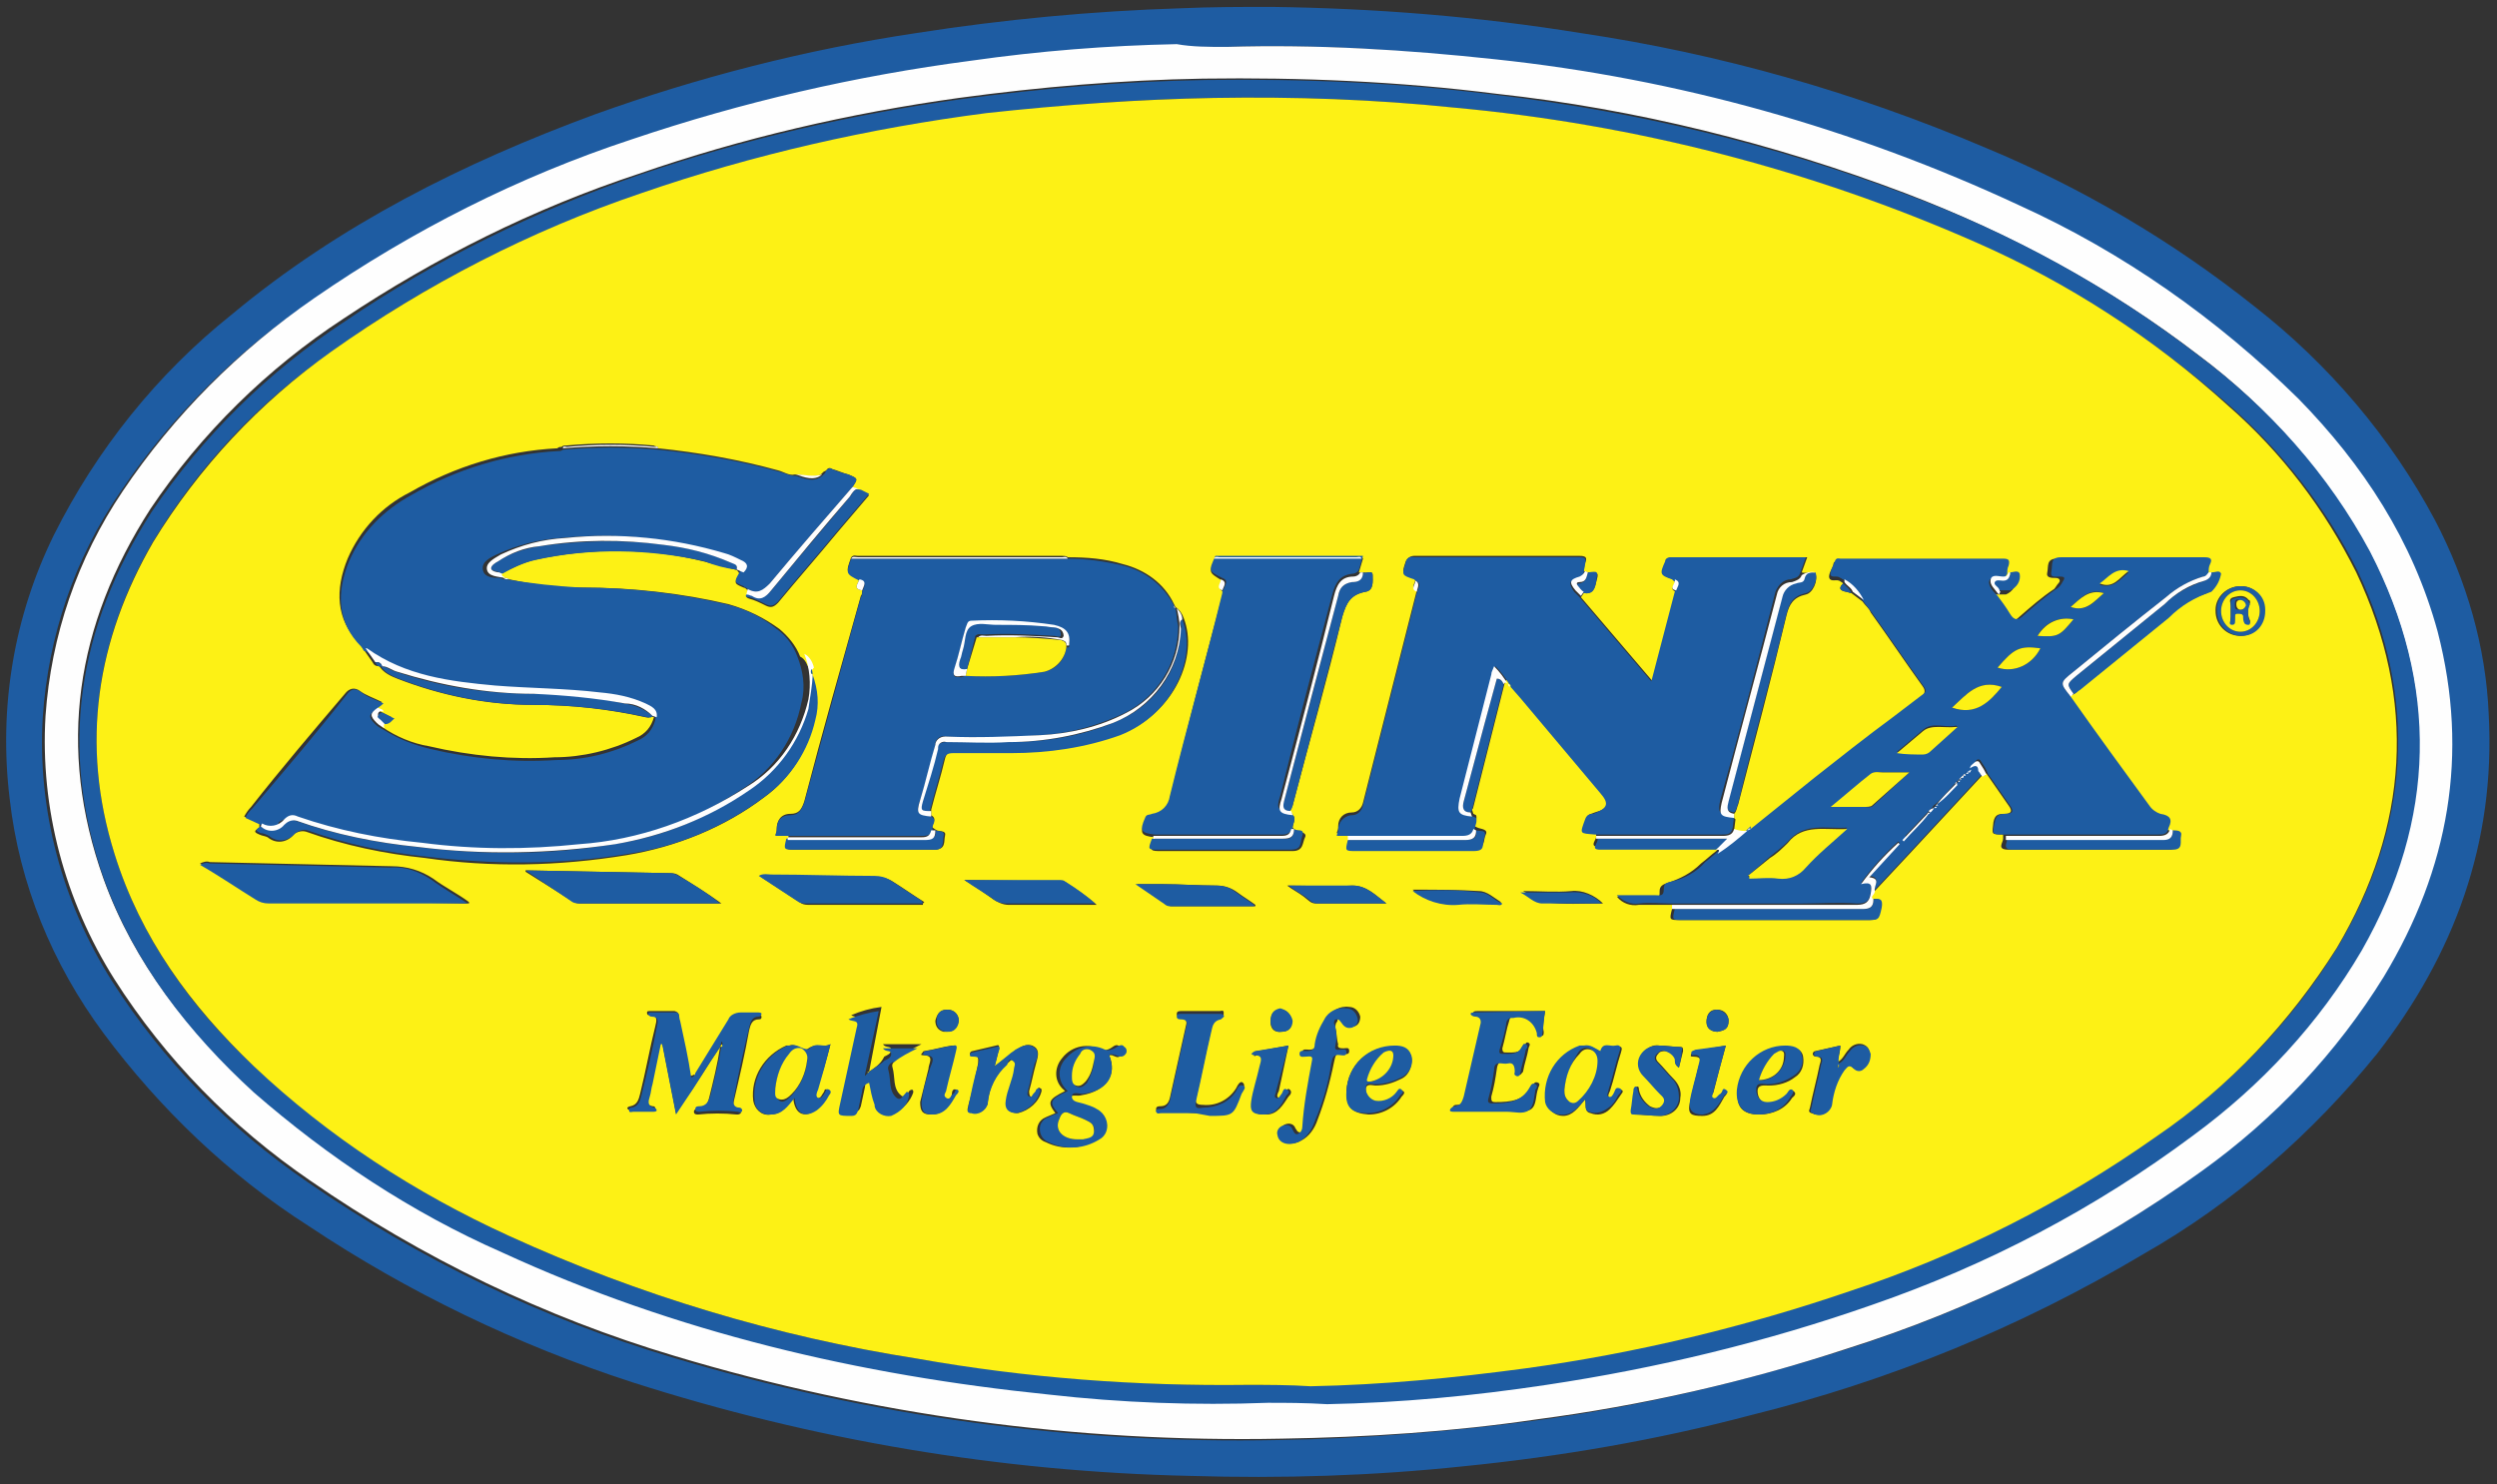 <?xml version="1.0" encoding="utf-8"?>
<!-- Generator: Adobe Illustrator 21.1.0, SVG Export Plug-In . SVG Version: 6.00 Build 0)  -->
<svg version="1.1" id="Layer_1" xmlns="http://www.w3.org/2000/svg" xmlns:xlink="http://www.w3.org/1999/xlink" x="0px" y="0px"
	 viewBox="0 0 181 107.6" style="enable-background:new 0 0 181 107.6;" xml:space="preserve">
<rect x="0" y="0" width="181" height="107.6" fill="#333333" stroke="none"/>
<style type="text/css">
	.st0{fill:#1E5CA2;}
	.st1{fill:#FEFEFE;}
	.st2{fill:#FDF115;}
</style>
<title>CR</title>
<path class="st0" d="M92.2,0.5c7.5,0.1,15,0.7,22.4,1.9c10.1,1.5,19.9,4.3,29.3,8.3c7,2.9,13.6,6.8,19.5,11.5
	c5.4,4.2,9.9,9.5,13.1,15.5c2.3,4.4,3.7,9.2,3.9,14.1c0.5,9.3-2.5,17.4-8.1,24.6c-4.7,5.8-10.4,10.8-16.9,14.5
	c-8.9,5.3-18.4,9.2-28.5,11.7c-6.8,1.8-13.8,3-20.8,3.7c-6.6,0.7-13.2,0.9-19.8,0.7c-13.8-0.3-27.4-2.6-40.5-6.8
	c-8.3-2.7-16.2-6.5-23.4-11.3c-5.8-3.7-10.8-8.5-14.9-14c-3.7-5-6.1-10.8-6.8-17c-0.8-6.6,0.3-13.2,3.2-19.1
	c3.1-6.2,7.5-11.7,12.9-16c7.8-6.5,16.8-11,26.3-14.5c7.5-2.7,15.3-4.7,23.3-5.9c6.4-1,12.8-1.6,19.2-1.8C87.8,0.5,90,0.5,92.2,0.5z
	 M88.8,3.4c-1.2,0-2.5,0-3.7,0c-5,0.1-9.9,0.5-14.9,1.2c-8.4,1.1-16.6,3-24.6,5.7c-8.2,2.7-15.9,6.6-23,11.5
	c-5.5,3.7-10.2,8.4-13.9,13.9c-3.3,4.8-5.2,10.4-5.6,16.3c-0.4,6.7,1.4,13.4,5,19.1c3.7,5.8,8.5,10.7,14.2,14.6
	c8.1,5.6,17,9.9,26.4,12.7c14.3,4.3,29.1,6.3,44,6c6.2-0.1,12.4-0.6,18.5-1.4c7.6-1,15.1-2.8,22.4-5.1c9.2-2.9,18-7.2,25.8-12.9
	c5.3-3.8,9.8-8.5,13.2-14.1c4.7-7.8,6.2-16.1,3.9-25c-1.7-6.6-5.4-12.1-10.1-16.9c-5.8-5.8-12.7-10.6-20.2-14
	c-12-5.6-24.8-9.2-38-10.6C101.9,3.6,95.4,3.2,88.8,3.4L88.8,3.4z"/>
<path class="st1" d="M88.9,3.4c6.5-0.2,13,0.2,19.5,0.9c13.2,1.4,26,5,38,10.6c7.5,3.4,14.3,8.2,20.2,14c4.7,4.8,8.3,10.3,10.1,16.9
	c2.3,8.9,0.8,17.2-3.9,25c-3.4,5.5-7.9,10.3-13.2,14.1c-7.9,5.7-16.6,10-25.8,12.9c-7.3,2.4-14.8,4.1-22.4,5.1
	c-6.1,0.9-12.3,1.3-18.5,1.4c-14.9,0.3-29.7-1.7-44-6c-9.4-2.8-18.3-7.1-26.4-12.7c-5.7-3.9-10.5-8.8-14.2-14.6
	c-3.6-5.7-5.4-12.4-5-19.1c0.4-5.8,2.3-11.4,5.6-16.3c3.7-5.5,8.4-10.2,13.9-14c7.1-4.9,14.8-8.8,23-11.5c8-2.7,16.2-4.6,24.6-5.7
	c4.9-0.7,9.9-1.1,14.9-1.2C86.4,3.4,87.6,3.4,88.9,3.4z M91.9,101.6c1.4,0,2.7,0,4.1,0c5.3-0.2,10.6-0.6,15.9-1.4
	c8.1-1.2,16-3.1,23.7-5.8c8.4-2.8,16.3-7,23.3-12.2c4.9-3.6,9.1-8.2,12.2-13.4c5.4-9.5,5.7-19.2,0.6-28.9
	c-3.1-5.6-7.3-10.4-12.4-14.2c-6.4-4.9-13.6-8.8-21.2-11.7c-9.5-3.6-19.5-6.1-29.6-7.2c-7.1-0.9-14.2-1.2-21.3-1.1
	c-5.9,0.1-11.8,0.6-17.7,1.4c-7.9,1.1-15.7,2.9-23.2,5.5c-7.6,2.5-14.8,6.1-21.4,10.5c-5.5,3.6-10.3,8.3-14,13.8
	c-5.4,8.4-6.8,17.3-3.4,26.8c2.2,6.1,6.1,11,10.8,15.3c5.4,4.8,11.4,8.7,18,11.6c12.6,5.8,25.9,8.9,39.6,10.3
	C81.2,101.6,86.5,101.8,91.9,101.6L91.9,101.6z"/>
<path class="st0" d="M91.9,101.7c-5.3,0.2-10.6,0-15.9-0.6c-13.7-1.4-27-4.5-39.6-10.3c-6.6-2.9-12.6-6.9-18-11.6
	c-4.7-4.3-8.6-9.3-10.8-15.3c-3.4-9.5-2-18.4,3.4-26.8c3.7-5.5,8.5-10.2,14-13.8c6.6-4.5,13.8-8,21.3-10.6
	c7.6-2.6,15.4-4.4,23.3-5.5c5.9-0.8,11.8-1.3,17.8-1.4c7.1-0.1,14.2,0.2,21.2,1.1c10.1,1.2,20,3.6,29.6,7.2
	c7.6,2.8,14.7,6.7,21.2,11.7c5.1,3.8,9.4,8.6,12.4,14.2c5,9.7,4.8,19.4-0.6,28.9c-3.1,5.3-7.3,9.8-12.2,13.4
	c-7.1,5.3-14.9,9.4-23.3,12.3c-7.7,2.7-15.6,4.6-23.6,5.8c-5.3,0.8-10.6,1.3-15.9,1.4C94.6,101.7,93.2,101.7,91.9,101.7z
	 M90.4,100.4c1.6,0,3.1,0,4.7,0c5.2-0.1,10.4-0.6,15.6-1.3c8-1.1,15.9-2.9,23.5-5.6c7.9-2.6,15.4-6.4,22.2-11.2
	c5.3-3.6,9.8-8.3,13.1-13.7c5.2-8.8,5.8-17.9,1.4-27.2c-2.3-4.6-5.5-8.7-9.4-12.1c-5.5-4.8-11.6-8.8-18.3-11.7
	c-12-5.3-24.8-8.6-37.9-9.8C99.5,7.2,93.7,7,87.9,7.1c-5.5,0.1-11,0.5-16.5,1.2c-8.5,1.1-16.9,3-25,5.8c-8,2.7-15.6,6.5-22.5,11.5
	c-5.2,3.6-9.6,8.3-12.9,13.8C7,46.4,5.8,53.9,8.3,61.9c1.9,6.1,5.5,11.1,10.1,15.4c5.5,5.1,11.7,9.2,18.5,12.3
	c9.4,4.3,19.4,7.3,29.6,8.9C74.4,99.8,82.4,100.5,90.4,100.4z"/>
<path class="st2" d="M90.4,100.4c-8,0.1-16-0.5-23.9-1.9c-10.2-1.6-20.2-4.6-29.6-8.9c-6.8-3.1-13.1-7.2-18.5-12.3
	c-4.6-4.4-8.2-9.3-10.1-15.4C5.8,53.9,7,46.4,11.1,39.3c3.3-5.4,7.7-10.1,12.9-13.8c6.9-4.9,14.5-8.8,22.5-11.5
	c8.1-2.8,16.5-4.7,25-5.8C77,7.6,82.5,7.2,88,7.1c5.8-0.1,11.6,0.1,17.4,0.7c13.1,1.2,25.9,4.5,37.9,9.8c6.6,2.9,12.8,6.9,18.2,11.8
	c3.9,3.4,7,7.5,9.3,12.1c4.4,9.3,3.8,18.4-1.4,27.2c-3.4,5.4-7.8,10.1-13.1,13.7c-6.8,4.8-14.3,8.6-22.2,11.2
	c-7.6,2.6-15.5,4.5-23.5,5.6c-5.2,0.7-10.4,1.2-15.6,1.3C93.5,100.4,91.9,100.4,90.4,100.4z M59.7,34.2l-0.2,0.2l0,0
	c-0.6,0.3-1.3,0-1.9,0c-0.4,0.1-0.8-0.2-1.2-0.3c-2.9-0.8-5.8-1.3-8.7-1.6c0-0.2-0.2-0.1-0.3-0.2c-2.1-0.2-4.2-0.2-6.4,0
	c-0.1,0-0.2,0-0.3,0.1c-0.1,0-0.2,0-0.3,0.1c-3.8,0.2-7.4,1.3-10.7,3.2c-2,1-3.6,2.7-4.5,4.8c-0.9,2.2-0.9,4.4,0.9,6.2
	c0.1,0.1,0.1,0.2,0.2,0.3l0.7,1c0.1,0.2,0.2,0.3,0.5,0.3l0,0c0.2,0.3,0.5,0.6,1.3,0.9c3.1,1.2,6.4,1.9,9.8,1.9
	c2.8,0,5.5,0.3,8.2,0.9c0.1,0,0.3,0.1,0.3-0.1l0.3,0.1c-0.2,0.7-0.6,1.2-1.3,1.5c-1.8,0.9-3.9,1.4-5.9,1.4c-3,0.2-6.1-0.1-9.1-0.8
	c-1.2-0.2-2.4-0.7-3.4-1.4c0-0.1-0.1-0.2,0-0.3c0.3,0,0.5-0.3,0.7-0.4l-0.8-0.4c0-0.2-0.3-0.2-0.4-0.3l0.5-0.4
	c-0.6-0.3-1.2-0.5-1.6-0.8s-0.8-0.2-1.1,0.2c-2.3,2.7-4.6,5.4-6.8,8.2c-0.2,0.2-0.4,0.5-0.5,0.7l1.1,0.5L18.8,60
	c-0.3,0.2-0.5,0.3,0,0.5c0.2,0.1,0.4,0.1,0.6,0.2c0.6,0.5,1.4,0.4,1.9-0.2c0.2-0.2,0.6-0.3,0.9-0.2c2.8,1,5.7,1.6,8.6,1.9
	c4.8,0.7,9.7,0.6,14.6-0.2c3.6-0.6,7.1-2,10-4.2c1.8-1.3,3.1-3.3,3.6-5.5c0.3-1.1,0.3-2.3-0.2-3.3l0,0c0-0.1,0-0.3-0.1-0.4
	c-0.2-0.4-0.3-0.8-0.7-1c-0.3-0.8-0.9-1.5-1.5-2c-1.1-0.8-2.3-1.4-3.7-1.8c-3.4-0.8-7-1.2-10.5-1.2c-1.8,0-3.6-0.2-5.4-0.6
	c-0.1-0.1-0.3-0.1-0.4-0.1l0,0c0-0.1-0.3-0.1-0.2-0.3c0.8-0.4,1.6-0.8,2.4-1c4.1-0.9,8.3-0.9,12.3,0.1c0.8,0.2,1.5,0.4,2.3,0.6
	c0.1,0,0.2,0.1,0.3,0.3c-0.4,0.7-0.4,0.7,0.3,1c0.1,0,0.2,0.1,0.3,0.2L54.2,43c-0.1,0.2-0.2,0.3,0.1,0.4c0.4,0.1,0.8,0.3,1.2,0.5
	c0.4,0.2,0.6,0.1,0.9-0.2c1.4-1.7,2.9-3.4,4.3-5.1l2.3-2.7l-0.6-0.3l-0.6-0.3c0.4-0.6,0.4-0.6-0.3-0.9c-0.4-0.1-0.8-0.3-1.2-0.4
	c-0.1-0.1-0.3-0.1-0.4,0.1L59.7,34.2L59.7,34.2z M133.6,42.3c-0.3,0.3-0.3,0.5,0.2,0.6c0.1,0,0.3,0.1,0.4,0.1l0.8,0.6
	c0.2,0.3,0.5,0.5,0.6,0.8c1.3,1.8,2.5,3.6,3.8,5.4c0.2,0.3,0.1,0.5-0.1,0.7l-2.1,1.6c-1.9,1.5-3.8,2.9-5.7,4.4
	c-1.5,1.2-3.1,2.5-4.6,3.7c-0.1,0-0.2,0-0.2,0.1l0,0c-0.3,0-0.7,0-1-0.1l0.1-0.8l-0.1-0.1l0,0v-0.3c0.2-0.2,0.2-0.5,0.3-0.7
	c1.2-4.6,2.4-9.1,3.5-13.7c0.2-0.8,0.5-1.3,1.4-1.5c0.5-0.1,0.9-1,0.7-1.5c-0.3-0.2-0.6,0-1-0.1l0.4-1.1h-9.8
	c-0.2,0-0.4,0.1-0.4,0.3c-0.4,0.9-0.4,1,0.5,1.3c0,0,0.1,0,0.1,0.1c0.1,0.3-0.5,0.6,0.1,0.8l-1.7,6.5l-5.2-6.1l0.2-0.3
	c0.6,0.1,0.8-0.3,0.9-0.8c0.2-0.7,0.2-0.7-0.6-0.7l-0.3-0.1c0-0.2,0-0.4,0.1-0.6c0.2-0.4,0-0.5-0.4-0.5c-4,0-8,0-12,0
	c-0.3,0-0.5,0.2-0.6,0.4c-0.3,0.9-0.3,0.9,0.6,1.2l0.1,0.1c0,0.3-0.4,0.6,0.1,0.8c-1.3,5.1-2.6,10.3-3.9,15.4
	c-0.1,0.4-0.4,0.7-0.8,0.7c-0.6,0-1,0.4-1,1c0,0,0,0.1,0,0.1c0,0.2-0.1,0.3-0.1,0.4h0.9v0.3c-0.2,0.8-0.2,0.8,0.6,0.8
	c2.9,0,5.7,0,8.5,0c0.8,0,0.6-0.6,0.8-1s-0.4-0.4-0.6-0.5l-0.2-0.1c0-0.3,0.2-0.5,0.1-0.8l-0.2-0.1l0,0l-0.1-0.3
	c0,0,0.1-0.1,0.1-0.2l2.3-9.1c0.1-0.2,0.2,0,0.3,0l0,0l0.1,0.2l0.8,0.9l5.8,6.9c0.7,0.8,0.6,1.2-0.5,1.5c-0.2,0.1-0.5,0.1-0.6,0.4
	c-0.3,1-0.3,1,0.7,1.1v0.2c0.1,0.2-0.6,0.8,0.2,0.8c2.8,0,5.6,0,8.4,0c0.2,0,0.3,0.1,0.1,0.3c-0.4,0.3-0.7,0.6-1.1,0.9
	c-0.7,0.7-1.5,1.1-2.4,1.4c-0.3,0.1-0.6,0.2-0.6,0.6S120.3,65,120,65c-0.9,0-1.8,0-2.8,0c0.4,0.5,1,0.7,1.6,0.6c0.8,0,1.6,0,2.4,0
	v0.3c-0.2,0.8-0.2,0.8,0.6,0.8h13.4c1,0,0.9,0,1.1-0.9c0.1-0.6-0.1-0.7-0.6-0.6c-0.3-0.2,0.1-0.4,0.1-0.5l2.8-3l5.1-5.5
	c0.1,0,0.2-0.2,0.3-0.1l1.6,2.3c0.3,0.4,0.2,0.6-0.3,0.6s-0.7,0.1-0.8,0.6c-0.1,0.9-0.2,0.9,0.7,0.9v0.3c0,0.3-0.5,0.8,0.4,0.8
	c3.9,0,7.7,0,11.6,0c0.8,0,0.5-0.6,0.6-1s-0.3-0.4-0.6-0.4l-0.2-0.1c0.2-0.6,0.1-1-0.6-1c-0.3-0.1-0.6-0.3-0.8-0.6
	c-1.9-2.7-3.8-5.3-5.7-7.9l0.2-0.2c0.2,0,0.4-0.2,0.5-0.3l6.3-5.2c0.9-0.9,1.9-1.5,3.1-1.9c0.4-0.3,0.6-0.8,0.7-1.3
	c-0.2-0.3-0.5-0.1-0.7-0.1h-0.2c0-0.2,0.1-0.4,0.1-0.6c0.2-0.4,0.1-0.5-0.4-0.5c-3.5,0-6.9,0-10.4,0c-0.8,0-0.6,0.6-0.7,1
	s0.3,0.4,0.6,0.4s0.4,0.2,0.2,0.4c-0.1,0.1-0.2,0.3-0.3,0.4c-0.9,0.6-1.7,1.3-2.5,2c-0.4,0.4-0.7,0.4-1-0.1s-0.6-0.9-0.9-1.3
	l0.1-0.2h0.8c0.5-0.2,0.8-0.7,0.7-1.2c-0.1-0.4-0.5-0.1-0.7-0.1h-0.1c0-0.2,0.1-0.4,0.1-0.6c0.1-0.4,0-0.5-0.4-0.5h-11.7
	c-0.2,0-0.4,0-0.4,0.2s-0.4,0.7-0.3,1s0.5,0.1,0.7,0.2c0.1,0,0.1,0.1,0.2,0.1L133.6,42.3z M102.4,64.5L102.4,64.5
	c0.9,0.8,2.1,1.1,3.2,1c0.9-0.1,1.9,0,2.8,0c0.1,0,0.3,0.1,0.4-0.1c-0.5-0.3-1-0.8-1.6-0.8C105.7,64.5,104.1,64.5,102.4,64.5
	L102.4,64.5z M93.8,60.1L93.7,60c0-0.3,0.2-0.5,0.1-0.8l-0.2-0.1l0,0l-0.1-0.3c0.1-0.1,0.1-0.3,0.2-0.4c1.2-4.6,2.5-9.1,3.6-13.7
	c0.3-1,0.6-1.6,1.7-1.8c0.6-0.1,0.5-0.8,0.5-1.2s-0.4-0.1-0.7-0.2h-0.3l0.3-1c-0.1-0.2-0.3-0.1-0.4-0.1h-9.9c-0.1,0-0.3-0.1-0.4,0.1
	c-0.5,1-0.5,1,0.5,1.6c0,0.3-0.4,0.6,0.1,0.8c0,0.1,0,0.2-0.1,0.3c-1.3,4.9-2.6,9.8-3.8,14.7c-0.1,0.7-0.6,1.2-1.3,1.3
	c-0.2,0-0.4,0-0.5,0.3c-0.4,0.9-0.3,1.1,0.7,1.2v0.2c-0.4,0.8-0.3,0.8,0.5,0.8c3.2,0,6.3,0,9.5,0c0.8,0,0.7-0.6,0.9-1
	S94,60.3,93.8,60.1L93.8,60.1z M57.1,60.8c-0.2,0.8-0.2,0.8,0.6,0.8c3.3,0,6.6,0,10,0c0.9,0,0.7-0.6,0.8-1s-0.3-0.3-0.6-0.4L67.6,60
	c-0.1-0.3,0.4-0.6-0.1-0.9v-0.4c0.3-1.2,0.7-2.4,1-3.7c0.1-0.4,0.3-0.5,0.7-0.5c1.4,0,2.8,0,4.2,0c2.7,0,5.3-0.4,7.9-1.3
	c3.8-1.5,5.6-5.6,4.5-8.4c-0.1-0.3-0.3-0.6-0.6-0.8l0,0l-0.1-0.2c-0.7-1.5-2.1-2.5-3.7-2.9c-1.3-0.4-2.6-0.5-4-0.5
	c-0.1-0.1-0.3-0.1-0.4-0.1H62.2c-0.2,0-0.3-0.1-0.5,0.1c-0.4,1.1-0.4,1.1,0.6,1.6c-0.1,0.3-0.5,0.7,0.2,0.8c0,0.1,0,0.3-0.1,0.4
	c-1.4,5-2.8,9.9-4.1,14.9c-0.2,0.6-0.4,0.9-1,0.9c-0.7,0-1,0.5-1,1.1c0,0.1,0,0.3-0.1,0.4h1L57.1,60.8z M63,77.7L63,77.7l0.9-4.7
	c-0.8,0.1-1.5,0.3-2.2,0.6c0.3,0.2,0.8,0,0.6,0.6c-0.4,1.8-0.8,3.6-1.2,5.5c-0.2,1-0.2,1,0.8,0.9c0.3,0,0.4-0.1,0.5-0.4
	c0.1-0.5,0.2-0.9,0.3-1.4c0-0.3,0.2-0.5,0.5-0.6c0.1,0.6,0.2,1.1,0.4,1.6c0.1,0.5,0.6,0.9,1.2,0.8c0,0,0,0,0.1,0
	c0.6-0.2,1.1-0.8,1.3-1.4c0-0.1,0-0.2-0.1-0.2c-0.1,0-0.2,0.1-0.2,0.1s-0.3,0.6-0.6,0.3c-0.6-0.5-0.4-1.3-0.6-2
	c-0.1-0.3,0.1-0.4,0.3-0.6l0.1-0.1c0.5-0.4,1.1-0.7,1.7-1H64c0.2,0.3,0.6,0.1,0.6,0.4s-0.3,0.4-0.5,0.5C63.8,77.2,63.4,77.4,63,77.7
	L63,77.7z M52.2,75.9L52.2,75.9c-0.2,1.3-0.5,2.5-0.8,3.7c-0.1,0.4-0.3,0.8-0.8,0.8c-0.1,0-0.3,0-0.3,0.2s0.2,0.2,0.3,0.2
	c0.9-0.1,1.9-0.1,2.8,0c0.1,0,0.2,0,0.3-0.1c0-0.1,0-0.2-0.1-0.2c0,0,0,0,0,0c-0.5,0-0.5-0.3-0.4-0.7c0.4-1.7,0.8-3.4,1.1-5.1
	c0.1-0.4,0.2-0.8,0.7-0.8c0.2,0,0.2-0.1,0.2-0.2s-0.2-0.1-0.3-0.1c-0.4,0-0.8,0-1.2,0c-0.4-0.1-0.7,0.1-0.9,0.5
	c-0.8,1.3-1.6,2.6-2.4,3.9C50.3,77.8,50.3,78,50,78c-0.3-1.4-0.5-2.7-0.8-4.1c0-0.2,0.1-0.5-0.3-0.6c-0.6,0-1.2,0-1.8,0
	c-0.1,0-0.2,0-0.2,0.1s0,0.2,0.2,0.2c0.6,0,0.5,0.4,0.4,0.8c-0.4,1.6-0.7,3.3-1.1,4.9c-0.1,0.4-0.2,0.8-0.7,0.9
	c-0.1,0-0.3,0.1-0.2,0.2s0.2,0.1,0.3,0.1h1.4c0.1,0,0.3,0.1,0.3-0.1s-0.1-0.2-0.2-0.2c-0.5-0.1-0.4-0.4-0.3-0.8s0.1-0.6,0.2-0.9
	c0.2-1,0.4-1.9,0.6-2.9H48l1,5.1l0.6-0.9C50.5,78.6,51.3,77.2,52.2,75.9L52.2,75.9z M34,65.5v-0.1c-0.8-0.6-1.8-1.1-2.6-1.7
	c-0.9-0.6-1.9-0.9-3-0.9c-4.4-0.1-8.8-0.2-13.2-0.3c-0.2-0.1-0.5,0-0.7,0.1c1.4,0.9,2.7,1.7,4,2.5c0.3,0.2,0.6,0.3,1,0.3
	c3,0,6,0,9,0L34,65.5z M38.1,63.1v0.1l3.5,2.2c0.2,0.1,0.4,0.1,0.6,0.1h8.3h1.8c-1.1-0.8-2.1-1.4-3.2-2.1c-0.2-0.1-0.4-0.1-0.6-0.1
	L38.1,63.1z M112,73.3h-4.9c-0.1,0-0.3,0-0.3,0.1s0.1,0.2,0.3,0.2c0.4,0,0.4,0.3,0.4,0.6c-0.4,1.7-0.8,3.5-1.2,5.2
	c-0.1,0.4-0.2,0.7-0.7,0.7c-0.1,0-0.3,0-0.3,0.3s0.2,0.1,0.3,0.1h3.8c0.5,0,1.2,0.2,1.6-0.1s0.3-1,0.5-1.5c0-0.1,0.2-0.3,0-0.4
	s-0.3,0-0.4,0.2c-0.6,1.1-1.6,1.2-2.7,1.2c-0.3,0-0.3-0.1-0.3-0.4c0.2-0.7,0.3-1.3,0.4-2c0.1-0.8,0.6-0.5,1-0.5s0.6,0.2,0.5,0.6
	c0,0.1,0,0.2,0.1,0.3s0.2-0.1,0.3-0.2c0.1-0.6,0.3-1.1,0.4-1.7c0-0.1,0.2-0.3,0-0.4s-0.2,0.1-0.3,0.2c-0.3,0.6-0.9,0.5-1.4,0.5
	c-0.2,0-0.2-0.2-0.2-0.3c0.2-0.7,0.3-1.4,0.5-2c0-0.1,0.1-0.3,0.3-0.3c0.8-0.3,1.6,0.1,1.8,0.9c0,0.1,0,0.1,0,0.2
	c0,0.1,0,0.3,0.2,0.3s0.2-0.1,0.2-0.3C111.8,74.4,111.9,73.9,112,73.3z M80.4,76.5c0.1,0,0.2,0,0.2,0c0.3,0.1,0.5,0.3,0.7-0.1
	c0.1-0.2,0.1-0.4-0.1-0.5c-0.3-0.3-0.5,0-0.7,0.1c-0.2,0.1-0.4,0.2-0.7,0.1c-0.9-0.5-2.1-0.3-2.8,0.6c-0.6,0.7-0.6,1.7,0.1,2.3
	c0,0,0,0,0.1,0.1c-1.2,0.6-1.3,0.8-0.7,1.6c-0.2,0.1-0.5,0.2-0.7,0.3c-0.5,0.2-0.7,0.7-0.6,1.2c0.1,0.3,0.3,0.5,0.6,0.6
	c1.2,0.6,2.6,0.5,3.7-0.2c0.6-0.3,0.8-1.1,0.5-1.6c-0.1-0.2-0.3-0.4-0.6-0.5c-0.3-0.1-0.7-0.3-1-0.4c-0.3-0.1-0.8-0.2-0.8-0.5
	s0.5-0.1,0.8-0.2C80.2,79.1,81,77.9,80.4,76.5z M66.9,65.5l0.1-0.1c-0.8-0.5-1.5-1-2.3-1.5c-0.3-0.2-0.7-0.3-1.1-0.3
	c-2.5,0-5-0.1-7.5-0.1c-0.3,0-0.6-0.2-0.9,0.1l2.9,1.9c0.2,0.1,0.4,0.1,0.6,0.1H66.9z M86.6,80.7L86.6,80.7h1.1c1.7,0,1.7,0,2.3-1.6
	c0.1-0.2,0.3-0.4,0.1-0.6s-0.4,0.2-0.5,0.4c-0.5,0.8-1.4,1.3-2.4,1.2c-0.4,0-0.6-0.1-0.5-0.5c0.4-1.7,0.7-3.3,1.1-5
	c0.1-0.4,0.2-0.8,0.7-0.9c0.2,0,0.2-0.1,0.2-0.3s-0.2-0.1-0.3-0.1h-2.8c-0.1,0-0.3,0-0.3,0.2s0.1,0.2,0.3,0.2c0.3,0,0.4,0.2,0.4,0.5
	c-0.4,1.8-0.8,3.6-1.2,5.4c-0.1,0.4-0.3,0.6-0.7,0.6c-0.1,0-0.3,0-0.3,0.2s0.2,0.1,0.4,0.1L86.6,80.7z M72.1,77.3
	c0.1-0.4,0.2-0.8,0.3-1.2c0-0.2,0.1-0.4-0.2-0.3l-1.7,0.4c-0.1,0-0.2,0.1-0.2,0.2s0.1,0.1,0.2,0.1c0.5,0,0.4,0.3,0.4,0.6
	c-0.2,1-0.4,2-0.7,3c0,0.2-0.2,0.4,0.1,0.5c0.5,0.2,1.1,0,1.3-0.6c0,0,0-0.1,0-0.1c0.1-1.1,0.6-2,1.4-2.8c0.2-0.1,0.3-0.4,0.5-0.2
	s0.1,0.4,0.1,0.6c-0.2,0.8-0.5,1.5-0.6,2.3c-0.1,0.6,0.2,0.9,0.8,0.9c0.8-0.2,1.5-0.8,1.7-1.6c0-0.1,0-0.2-0.1-0.2
	c-0.1-0.1-0.2,0-0.2,0.1c-0.1,0.1-0.1,0.2-0.2,0.3c-0.1,0.1-0.2,0.3-0.3,0.2s-0.1-0.3-0.1-0.4c0.2-0.7,0.3-1.3,0.5-2
	c0.1-0.4,0.3-0.9-0.1-1.2s-0.9-0.1-1.3,0.2c-0.1,0.1-0.3,0.2-0.4,0.3L72.1,77.3z M60.2,75.7c-0.6,0.3-1-0.1-1.6,0.3
	c-0.3,0.3-0.9-0.4-1.4-0.2h-0.2c-1.6,0.7-2.6,2.3-2.4,4c0.1,0.6,0.6,1.1,1.2,1c0,0,0,0,0,0c0.8,0,1.3-0.6,1.7-1.2
	c0.1,1.1,0.7,1.5,1.6,0.9c0.4-0.3,0.7-0.7,0.9-1.1c0.1-0.1,0.3-0.3,0-0.4s-0.2,0.1-0.3,0.2s-0.2,0.5-0.5,0.4s0-0.4,0-0.6
	C59.6,77.9,59.9,76.9,60.2,75.7L60.2,75.7z M114.9,79.7c0.1,0.4-0.1,0.9,0.4,1c0.5,0.2,1,0.1,1.4-0.3c0.3-0.3,0.5-0.6,0.7-0.9
	c0.1-0.2,0.4-0.4,0.1-0.5s-0.3,0.2-0.4,0.3s-0.2,0.4-0.4,0.3s-0.1-0.3,0-0.5c0.3-0.9,0.5-1.9,0.8-2.8c0.1-0.3,0.1-0.5-0.3-0.4
	s-0.9-0.3-1.1,0.4c-0.4-0.2-0.7-0.5-1.2-0.4h-0.3c-1.7,0.6-2.7,2.3-2.4,4.1c0.1,0.5,0.5,0.9,1.1,0.9C114,80.9,114.4,80.3,114.9,79.7
	L114.9,79.7z M96.8,74.5c0-0.1,0-0.3,0.1-0.4s0-0.3,0.2-0.3s0.2,0.1,0.3,0.2c0.2,0.3,0.4,0.5,0.8,0.4c0.3-0.1,0.4-0.4,0.4-0.7
	c-0.1-0.4-0.4-0.7-0.8-0.7c-0.7-0.1-1.3,0.3-1.6,0.8c-0.4,0.5-0.6,1.2-0.7,1.8c-0.1,0.4-0.3,0.5-0.6,0.5c-0.2,0-0.5-0.1-0.5,0.2
	s0.3,0.2,0.5,0.2s0.5-0.1,0.4,0.3c-0.3,1.6-0.6,3.2-0.7,4.8c0,0.2,0,0.5-0.3,0.5s-0.3-0.2-0.4-0.3c-0.1-0.3-0.4-0.4-0.7-0.3
	c-0.3,0.1-0.5,0.4-0.4,0.7c0.1,0.6,0.8,0.9,1.5,0.5c0.6-0.3,1-0.9,1.2-1.5c0.5-1.3,0.9-2.7,1.2-4.2c0.1-0.4,0.1-0.8,0.7-0.6
	c0.1,0,0.4,0.1,0.4-0.2s-0.2-0.2-0.4-0.2s-0.5,0-0.4-0.3C96.9,75.4,96.9,74.9,96.8,74.5L96.8,74.5z M69.9,63.8
	c0.7,0.4,1.4,0.9,2.1,1.4c0.3,0.2,0.7,0.4,1.1,0.4c1.5,0,2.9,0,4.4,0h2c-0.7-0.6-1.4-1.1-2.2-1.6c-0.1-0.1-0.3-0.1-0.4-0.1
	L69.9,63.8z M127.5,80.8c1,0,1.9-0.4,2.4-1.2c0.1-0.1,0.4-0.3,0.1-0.5s-0.3,0.2-0.4,0.3c-0.4,0.4-0.9,0.6-1.4,0.6
	c-0.5,0-0.8-0.4-0.8-0.9c0,0,0,0,0,0c0-0.5,0.5-0.4,0.8-0.4c0.7,0,1.4-0.2,1.9-0.6c0.5-0.3,0.7-0.9,0.6-1.5
	c-0.1-0.6-0.7-0.7-1.2-0.7c-1.8,0-3.3,1.4-3.5,3.2C125.8,80.2,126.3,80.8,127.5,80.8z M97.6,79.1c0,1.2,0.4,1.6,1.6,1.7
	c1,0,1.9-0.5,2.4-1.3c0.1-0.1,0.3-0.3,0.1-0.4s-0.3,0.1-0.4,0.2c-0.4,0.4-1,0.7-1.5,0.6C99.3,79.8,99,79.4,99,79
	c0-0.5,0.5-0.3,0.7-0.3c0.7,0,1.3-0.2,1.9-0.5c0.6-0.3,0.8-1,0.7-1.6c-0.2-0.6-0.7-0.7-1.2-0.7C99.2,75.8,97.7,77.2,97.6,79.1
	L97.6,79.1z M121.7,77.4c0.1-0.4,0.2-0.8,0.3-1.2c0-0.2,0-0.3-0.2-0.3c-0.5,0-1-0.1-1.5-0.1c-0.5-0.1-1,0.2-1.3,0.7
	c-0.3,0.5-0.2,1.1,0.2,1.5c0.4,0.5,0.8,0.9,1.2,1.3c0.2,0.2,0.5,0.5,0.2,0.8s-0.6,0.3-1,0.1c-0.4-0.3-0.7-0.7-0.8-1.2
	c0-0.1,0-0.3-0.2-0.2s-0.1,0.1-0.1,0.3c-0.1,0.5-0.1,0.9-0.2,1.4c0,0.1,0,0.2,0.2,0.3c0.6,0,1.3,0.1,1.9,0.1c0.7,0,1.4-0.5,1.4-1.3
	c0.1-0.5-0.1-1-0.5-1.4c-0.4-0.4-0.7-0.8-1.1-1.2c-0.2-0.2-0.2-0.4,0-0.6c0.1-0.2,0.4-0.2,0.6-0.2c0.3,0.1,0.6,0.3,0.7,0.6
	C121.4,77,121.4,77.2,121.7,77.4L121.7,77.4z M91,65.7v-0.1c-0.4-0.3-0.9-0.6-1.3-0.9c-0.4-0.3-0.9-0.5-1.5-0.5
	c-1.3,0-2.6-0.1-3.9-0.1c-0.6,0-1.2,0-1.9,0l1.9,1.3c0.2,0.1,0.4,0.3,0.6,0.3L91,65.7z M133.4,75.8l-1.8,0.4c-0.1,0-0.2,0.1-0.2,0.2
	c0,0.1,0.1,0.2,0.2,0.2c0.5,0,0.4,0.3,0.3,0.6c-0.2,1-0.5,2.1-0.7,3.1c0,0.1-0.2,0.3,0.1,0.4c0.5,0.2,1.1,0,1.3-0.5
	c0-0.1,0-0.1,0.1-0.2c0.1-0.9,0.4-1.7,0.9-2.5c0.2-0.3,0.4-0.5,0.7-0.1c0.2,0.2,0.5,0.2,0.7,0c0.3-0.2,0.5-0.6,0.5-1.1
	c0-0.3-0.2-0.5-0.5-0.6c-0.4-0.1-0.8,0.1-1,0.4c-0.3,0.3-0.4,0.7-0.8,0.9C133.2,76.7,133.4,76.3,133.4,75.8z M93.4,75.8l-2.2,0.4
	c-0.1,0-0.3,0-0.3,0.2s0,0.2,0.2,0.1c0.7,0,0.5,0.4,0.4,0.8c-0.2,0.8-0.4,1.6-0.6,2.5s0.1,1,0.9,1s1.2-0.7,1.6-1.3
	c0.1-0.1,0.3-0.3,0.1-0.5s-0.3,0.2-0.4,0.3s-0.2,0.4-0.4,0.3s-0.1-0.3,0-0.5L93.4,75.8z M125.1,75.8l-2.2,0.4c-0.1,0-0.2,0-0.3,0.2
	s0,0.2,0.1,0.2c0.8,0,0.5,0.4,0.4,0.8c-0.2,0.8-0.4,1.6-0.6,2.5s0.1,1,0.9,1c0.9,0,1.2-0.7,1.6-1.4c0.1-0.1,0.3-0.3,0.1-0.4
	s-0.3,0.1-0.4,0.3s-0.2,0.4-0.5,0.3s-0.1-0.3,0-0.5C124.5,78,124.8,76.9,125.1,75.8L125.1,75.8z M67.5,80.8c0.9,0,1.3-0.7,1.7-1.4
	c0.1-0.1,0.3-0.3,0.1-0.4s-0.3,0.1-0.3,0.3s-0.2,0.5-0.5,0.3s-0.1-0.4,0-0.6c0.2-0.9,0.5-1.9,0.7-2.8c0-0.1,0.2-0.4-0.2-0.4
	c-0.7,0.1-1.3,0.3-2,0.4c-0.1,0-0.1,0.1-0.2,0.2s0.1,0.1,0.1,0.1c0.9,0,0.4,0.6,0.4,1c-0.2,0.8-0.4,1.6-0.6,2.4
	C66.7,80.6,66.9,80.8,67.5,80.8L67.5,80.8z M100.5,65.5c-0.8-0.6-1.4-1.3-2.5-1.3c-1.5,0.1-3.1,0-4.7,0c0.4,0.3,0.8,0.5,1.2,0.8
	s0.5,0.5,0.9,0.5L100.5,65.5z M116.2,65.5c-0.6-0.6-1.5-1-2.3-0.9c-1.1,0.1-2.3,0-3.5,0c0.6,0.3,1,0.8,1.6,0.8
	C113.3,65.6,114.7,65.5,116.2,65.5L116.2,65.5z M162.4,42.5c-1,0-1.8,0.8-1.8,1.7c0,0,0,0.1,0,0.1c0,1,0.8,1.8,1.8,1.8c0,0,0,0,0,0
	c1,0,1.7-0.8,1.7-1.8c0,0,0,0,0,0c0.1-1-0.7-1.8-1.6-1.8C162.5,42.5,162.5,42.5,162.4,42.5L162.4,42.5z M69.5,74
	c0-0.4-0.3-0.8-0.8-0.8c0,0,0,0-0.1,0c-0.5,0-0.7,0.4-0.8,0.8c0,0.4,0.2,0.7,0.6,0.8c0.1,0,0.1,0,0.2,0C69.1,74.8,69.4,74.5,69.5,74
	C69.5,74.1,69.5,74.1,69.5,74z M93.6,74c0-0.4-0.3-0.8-0.7-0.8c0,0-0.1,0-0.1,0c-0.5,0-0.7,0.4-0.7,0.9c0,0.4,0.2,0.7,0.6,0.7
	c0.1,0,0.1,0,0.2,0C93.3,74.8,93.7,74.6,93.6,74L93.6,74z M124.5,74.8c0.5-0.1,0.8-0.2,0.8-0.8c0-0.4-0.3-0.8-0.8-0.8c0,0,0,0-0.1,0
	c-0.5,0-0.7,0.4-0.7,0.9S124.1,74.8,124.5,74.8z"/>
<path class="st0" d="M18.9,59.8l-1.1-0.5c0.1-0.3,0.3-0.5,0.5-0.7c2.3-2.7,4.6-5.4,6.8-8.2c0.3-0.4,0.6-0.6,1.1-0.2s1,0.5,1.6,0.8
	l-0.5,0.4c-0.6,0.4-0.6,0.6-0.1,1.1c0.2,0.2,0.4,0.3,0.6,0.4c1.1,0.7,2.2,1.1,3.4,1.4c3,0.7,6,1,9.1,0.8c2.1,0,4.1-0.5,5.9-1.4
	c0.7-0.3,1.1-0.8,1.3-1.5c0.1-0.6-0.4-0.8-0.8-1c-1-0.4-2.1-0.7-3.3-0.8c-2.5-0.3-5.1-0.3-7.6-0.5c-3.3-0.3-6.5-0.7-9.3-2.7
	c0,0-0.1,0-0.1,0c-0.1-0.1-0.1-0.2-0.2-0.3c-1.8-1.8-1.8-4-0.9-6.2c0.9-2.1,2.5-3.7,4.5-4.8c3.3-1.9,6.9-3,10.7-3.2
	c0.1,0,0.2,0,0.3-0.1c2.3-0.2,4.6-0.2,6.9,0c3,0.3,5.9,0.8,8.8,1.6c0.4,0.1,0.7,0.3,1.2,0.3c0.6,0.2,1.3,0.5,1.9,0l0,0l0.2-0.2l0,0
	l0.1-0.2c0.1-0.1,0.3-0.2,0.4-0.1c0.4,0.2,0.8,0.3,1.2,0.4c0.7,0.3,0.7,0.3,0.3,0.9c-2,2.3-4,4.6-6,7c-0.5,0.6-0.9,0.8-1.6,0.4
	c-0.1-0.1-0.2-0.1-0.3-0.2c-0.7-0.3-0.7-0.3-0.3-1c0.4-0.4,0.3-0.7-0.2-0.9c-0.4-0.2-0.8-0.3-1.2-0.5c-3.7-1.1-7.6-1.5-11.5-1.1
	c-1.6,0.1-3.2,0.5-4.7,1.2c-0.4,0.2-1.1,0.5-1,1.1s0.8,0.6,1.3,0.6l0,0c0.1,0.1,0.3,0.1,0.4,0.1c1.8,0.3,3.6,0.5,5.4,0.6
	c3.5,0,7,0.4,10.5,1.2c1.3,0.3,2.6,0.9,3.7,1.8c0.7,0.5,1.2,1.2,1.5,2c0.4,1,0.6,2.2,0.3,3.3c-0.5,2.6-2,4.9-4.3,6.3
	c-3.6,2.4-7.8,3.9-12.2,4.2c-3.8,0.4-7.6,0.3-11.4-0.1c-3.1-0.3-6.1-0.9-9-1.9c-0.4-0.1-0.7,0-1,0.2C20.2,60,19.4,60.1,18.9,59.8z"
	/>
<path class="st0" d="M102.6,42.1l-0.1-0.1c-0.9-0.3-0.9-0.3-0.6-1.2c0-0.3,0.3-0.5,0.6-0.4c4,0,8,0,12,0c0.4,0,0.5,0.1,0.4,0.5
	c0,0.2-0.1,0.4-0.1,0.6c-0.1,0.2-0.1,0.3-0.4,0.4c-0.7,0.2-0.7,0.4-0.3,1c0.1,0.1,0.3,0.3,0.4,0.4l5.2,6.1l1.7-6.5
	c0.1-0.3,0.3-0.6-0.1-0.8c0,0-0.1-0.1-0.1-0.1c-0.9-0.3-0.9-0.4-0.5-1.3c0-0.2,0.2-0.3,0.4-0.3h9.8l-0.4,1.1
	c-0.1,0.4-0.4,0.4-0.7,0.5c-0.5,0-0.9,0.4-1.1,0.9c-1.3,5.1-2.6,10.1-4,15.1c-0.2,0.9-0.1,1.1,0.9,1.1l0,0l0.1,0.1l-0.1,0.8
	c-0.1,0.5-0.4,0.5-0.8,0.5c-3.1,0-6.1,0-9.2,0c-1.1-0.1-1.1,0-0.7-1.1c0.1-0.3,0.3-0.4,0.6-0.4c1-0.4,1.2-0.7,0.5-1.5l-5.8-6.9
	l-0.7-0.8c0-0.1,0-0.2-0.1-0.2l0,0c-0.3-0.5-0.6-0.9-1-1.3c-0.1,0.2-0.1,0.4-0.2,0.6l-2.3,9c-0.3,1-0.2,1.1,0.9,1.3l0,0l0.2,0.1
	c0.1,0.3-0.1,0.6-0.1,0.8c0,0.5-0.3,0.5-0.8,0.5c-2.8,0-5.6,0-8.3,0h-0.9c0-0.1,0.1-0.3,0.1-0.4c0-0.6,0.4-1,0.9-1.1
	c0,0,0.1,0,0.1,0c0.4,0,0.7-0.3,0.8-0.7c1.3-5.1,2.6-10.3,3.9-15.4C102.8,42.6,103.1,42.3,102.6,42.1z"/>
<path class="st0" d="M126.9,60.1c1.5-1.2,3.1-2.5,4.6-3.7c1.9-1.5,3.8-3,5.7-4.4l2.1-1.6c0.3-0.2,0.4-0.3,0.1-0.7
	c-1.3-1.8-2.5-3.6-3.8-5.4c-0.2-0.3-0.4-0.5-0.6-0.8c-0.3-0.6-0.8-1.2-1.4-1.5c-0.1,0-0.1-0.1-0.2-0.1c-0.2-0.2-0.6,0-0.7-0.2
	s0.2-0.7,0.3-1s0.3-0.2,0.4-0.2h11.8c0.4,0,0.5,0.1,0.4,0.5c-0.1,0.2-0.1,0.4-0.1,0.6c-0.1,0.2-0.2,0.3-0.4,0.3s-0.8-0.1-0.9,0.2
	s0.2,0.7,0.5,1c0,0,0.1,0.1,0.1,0.1c0.3,0.4,0.6,0.8,0.9,1.3s0.6,0.5,1,0.1c0.8-0.7,1.6-1.4,2.5-2c0.1-0.1,0.2-0.2,0.3-0.4
	c0.2-0.3,0.2-0.4-0.2-0.4s-0.7,0.1-0.6-0.4s-0.1-1,0.7-1c3.5,0,6.9,0,10.4,0c0.4,0,0.6,0.1,0.4,0.5c-0.1,0.2-0.1,0.4-0.1,0.6
	c-0.1,0.1-0.1,0.3-0.4,0.3c-1,0.3-1.9,0.8-2.7,1.5c-2.3,1.8-4.5,3.6-6.7,5.4c-1,0.8-1,0.8-0.2,1.8c1.9,2.7,3.8,5.3,5.7,7.9
	c0.2,0.3,0.5,0.5,0.8,0.6c0.7,0.1,0.9,0.4,0.6,1c-0.1,0.5-0.4,0.5-0.8,0.5c-3.7,0-7.4,0-11.1,0c-0.9,0-0.9,0-0.7-0.9
	c0.1-0.5,0.3-0.6,0.8-0.6s0.6-0.2,0.3-0.6l-1.6-2.3c-0.1-0.3-0.3-0.6-0.5-0.9c-0.1-0.2-0.3-0.2-0.4,0s-0.3,0.2-0.3,0.4l-0.1,0.1
	l-0.1,0.1l-0.1,0.1l-0.1,0.1l-0.2,0.2l-0.1,0.1l-0.1,0.1l-0.1,0.1c-0.5,0.5-0.9,1-1.4,1.5l-0.1,0.1l-0.1,0.1
	c-0.1,0.1-0.3,0.2-0.3,0.3l-0.1,0.1l-1.9,2l0.1,0.1c0.6-0.7,1.3-1.3,1.8-2l0.1-0.1c0.1-0.1,0.3-0.2,0.3-0.3l0.1-0.1l0.1-0.1
	c0.5-0.5,0.9-0.9,1.4-1.5l0.1-0.1l0.1-0.1l0.1-0.1c0.1-0.1,0.2-0.1,0.1-0.3c0.1,0.1,0.1,0,0.2-0.1l0.1-0.1l0.1-0.1l0.1-0.2
	c0.3-0.3,0.5-0.3,0.6,0.1c0.1,0.1,0.2,0.3,0.3,0.4l-5.1,5.5l-2.8,3c-0.1-0.3,0.5-0.9-0.4-1l2.2-2.4l-0.1-0.1c-1,0.9-1.9,1.9-2.7,3
	c0.8-0.1,0.8,0.1,0.7,0.7s-0.3,0.8-1,0.8c-1.3-0.1-2.7,0-4,0h-9.4c-0.8,0-1.6-0.1-2.4,0c-0.6,0.1-1.2-0.2-1.6-0.6c1,0,1.9,0,2.8,0
	c0.3,0,0.6,0.1,0.6-0.4s0.2-0.5,0.6-0.6c0.9-0.2,1.8-0.7,2.4-1.4c0.4-0.3,0.7-0.6,1.1-0.9c0.8-0.5,1.5-1,2.2-1.7l0,0L126.9,60.1z
	 M126.7,63.5l0.1,0.1c0.7,0,1.4-0.1,2.1,0c0.8,0.1,1.5-0.2,2-0.8c0.9-0.9,1.9-1.8,3-2.8c-1.6,0.1-3.1-0.4-4.3,1
	c-0.4,0.4-0.8,0.7-1.3,1.1L126.7,63.5z M138.4,56c-0.7,0-1.2,0-1.8,0c-0.3,0-0.7-0.1-0.9,0.1c-0.9,0.8-1.9,1.5-2.9,2.4h2.4
	c0.2,0,0.4,0.1,0.6-0.1L138.4,56z M141.9,52.7l-0.1-0.1c-0.8,0.2-1.7-0.3-2.4,0.3s-1.3,1.1-1.9,1.6c0.6,0.1,1.3,0.1,1.9,0.1
	c0.2,0,0.4,0,0.5-0.2L141.9,52.7z M145.1,49.8c-1.7-0.6-2.6,0.6-3.6,1.5C143.1,51.9,144.2,50.9,145.1,49.8L145.1,49.8z M144.8,48.4
	c1.2,0.4,2.5-0.2,3.1-1.4C146.4,46.8,146,47,144.8,48.4L144.8,48.4z M150.3,44.9c-1-0.2-2.1,0.2-2.6,1.2
	C149.2,46.2,149.3,46.1,150.3,44.9L150.3,44.9z M152.5,43c-1.1-0.4-1.7,0.4-2.4,1C151.3,44.4,151.8,43.6,152.5,43L152.5,43z
	 M154.3,41.5c-1-0.3-1.5,0.4-2.1,0.9C153.2,42.7,153.7,42,154.3,41.5L154.3,41.5z"/>
<path class="st0" d="M57.2,60.6h-1c0-0.1,0.1-0.3,0.1-0.4c0-0.7,0.3-1.1,1-1.1c0.6,0,0.8-0.4,1-0.9c1.4-5,2.7-9.9,4.1-14.9
	c0.1-0.1,0.1-0.3,0.1-0.4c0.1-0.3,0.4-0.7-0.2-0.8c-1-0.5-1-0.5-0.6-1.6h15.7c1.4,0,2.7,0.2,4,0.5c1.6,0.4,2.9,1.4,3.7,2.9
	c0,0.1,0,0.2,0.1,0.2l0,0c0.1,0.4,0.1,0.9,0.2,1.3c0,2.7-1.5,5.1-3.9,6.3c-1.9,0.9-4,1.5-6.2,1.6c-2.2,0.2-4.5,0.2-6.8,0.1
	c-0.3-0.1-0.7,0.2-0.7,0.5c0,0,0,0,0,0.1c-0.3,1.3-0.7,2.7-1.1,4c-0.3,0.9-0.2,1,0.8,1.2c0.5,0.3,0,0.6,0.1,0.9s-0.3,0.5-0.7,0.5
	C63.7,60.6,60.4,60.6,57.2,60.6z M70,49c1.9,0.1,3.8,0,5.7-0.3c0.9-0.2,1.5-0.9,1.6-1.8c0,0,0.1,0.1,0.2,0c0,0,0,0,0-0.1
	c0.1-0.8-0.2-1.2-1.1-1.4c-2-0.2-4-0.3-6-0.3c-0.3,0-0.3,0.3-0.4,0.5c-0.3,1-0.5,1.9-0.8,2.9c-0.2,0.6,0,0.6,0.5,0.6L70,49z"/>
<path class="st0" d="M93.8,59.2c0.1,0.3-0.1,0.6-0.1,0.8s-0.3,0.5-0.7,0.5c-3.1,0-6.2,0-9.3,0c-1-0.1-1.1-0.3-0.7-1.2
	c0.1-0.3,0.3-0.2,0.5-0.3c0.7-0.1,1.2-0.6,1.3-1.3c1.2-4.9,2.6-9.8,3.8-14.7c0-0.1,0-0.2,0.1-0.3c0.1-0.3,0.4-0.6-0.1-0.8
	c-1-0.5-1-0.5-0.5-1.6h10.7l-0.3,1c-0.1,0.2-0.3,0.3-0.5,0.3c-0.9,0.1-1.2,0.7-1.4,1.4c-1.3,4.9-2.6,9.8-3.8,14.7
	c-0.3,0.9-0.2,1.1,0.8,1.2l0,0L93.8,59.2z"/>
<path class="st0" d="M34,65.5h-5.5c-3,0-6,0-9,0c-0.4,0-0.7-0.1-1-0.3c-1.3-0.8-2.6-1.7-4-2.5c0.2-0.1,0.5-0.2,0.7-0.1
	c4.4,0.1,8.8,0.2,13.1,0.3c1.1-0.1,2.1,0.3,3,0.9c0.8,0.6,1.7,1.1,2.6,1.7L34,65.5z"/>
<path class="st0" d="M58.9,48.9c0.4,1.1,0.5,2.2,0.2,3.3c-0.5,2.2-1.8,4.2-3.6,5.5c-2.9,2.2-6.4,3.7-10,4.2
	c-4.8,0.8-9.7,0.8-14.6,0.2c-2.9-0.3-5.8-0.9-8.6-1.9c-0.3-0.1-0.6,0-0.9,0.2c-0.5,0.6-1.3,0.7-1.9,0.2c-0.2-0.1-0.4-0.2-0.6-0.2
	c-0.5-0.2-0.3-0.3,0-0.5c0.5,0.4,1.2,0.3,1.6-0.1c0.2-0.2,0.5-0.5,0.9-0.3c2.9,1,5.8,1.6,8.8,1.9c4.8,0.6,9.6,0.6,14.3-0.2
	c3.5-0.5,6.8-1.9,9.7-3.9c2.1-1.4,3.6-3.5,4.3-5.9C58.7,50.6,58.8,49.8,58.9,48.9z"/>
<path class="st0" d="M52.2,75.9c-0.9,1.3-1.7,2.7-2.6,4L49,80.8l-1-5.1h-0.1c-0.2,1-0.4,1.9-0.6,2.9c-0.1,0.3-0.1,0.6-0.2,0.9
	s-0.2,0.7,0.3,0.8c0.1,0,0.2,0.1,0.2,0.2s-0.2,0.1-0.3,0.1h-1.4c-0.1,0-0.3,0.1-0.3-0.1s0.1-0.2,0.2-0.2c0.5-0.1,0.6-0.5,0.7-0.9
	c0.4-1.6,0.8-3.3,1.1-4.9c0.1-0.4,0.2-0.8-0.4-0.8c-0.1,0-0.2-0.1-0.2-0.2s0.1-0.1,0.2-0.1c0.6,0,1.2,0,1.8,0c0.3,0,0.2,0.4,0.3,0.6
	c0.3,1.4,0.6,2.7,0.8,4.1c0.2,0,0.3-0.2,0.3-0.3c0.8-1.3,1.6-2.6,2.4-3.9c0.1-0.3,0.5-0.5,0.9-0.5c0.4,0,0.8,0,1.2,0
	c0.1,0,0.3,0,0.3,0.1s-0.1,0.2-0.2,0.2c-0.5,0-0.6,0.4-0.7,0.8c-0.4,1.7-0.8,3.4-1.1,5.1c-0.1,0.4,0,0.7,0.4,0.7
	c0.1,0,0.2,0.1,0.2,0.2c0,0,0,0,0,0c0,0.1-0.1,0.2-0.3,0.1c-0.9-0.1-1.9-0.1-2.8,0c-0.1,0-0.3,0-0.3-0.2s0.2-0.2,0.3-0.2
	c0.5,0,0.7-0.4,0.8-0.8c0.3-1.2,0.6-2.4,0.8-3.6c0.1-0.1,0.1-0.2,0-0.3L52.2,75.9z"/>
<path class="st0" d="M38.1,63.1l10.3,0.2c0.2,0,0.4,0,0.6,0.1c1.1,0.6,2.2,1.3,3.2,2.1h-1.8h-8.3c-0.2,0-0.4,0-0.6-0.1L38.1,63.1
	L38.1,63.1z"/>
<path class="st0" d="M85.7,44.9c1.1,2.8-0.7,6.9-4.5,8.4c-2.5,0.9-5.2,1.3-7.9,1.3c-1.4,0-2.8,0-4.2,0c-0.4,0-0.6,0.1-0.7,0.5
	c-0.3,1.2-0.7,2.5-1,3.7c-0.7,0-0.8,0-0.6-0.7c0.3-1.3,0.7-2.5,1.1-3.8c0-0.3,0.3-0.5,0.6-0.5c0,0,0,0,0.1,0c1.5,0,3,0,4.5,0
	c2.6,0,5.2-0.4,7.6-1.4c2.9-1.1,4.8-3.7,4.9-6.8C85.7,45.4,85.4,45.1,85.7,44.9z"/>
<path class="st0" d="M112,73.3c-0.1,0.6-0.1,1.1-0.2,1.6c0,0.1,0,0.3-0.2,0.3s-0.2-0.1-0.2-0.3c-0.2-0.8-0.9-1.3-1.7-1.1
	c-0.1,0-0.1,0-0.2,0c-0.1,0-0.3,0.2-0.3,0.3c-0.1,0.7-0.3,1.4-0.5,2c0,0.1-0.1,0.3,0.2,0.3c0.6,0,1.1,0.1,1.4-0.5
	c0.1-0.1,0.1-0.3,0.3-0.2s0.1,0.3,0,0.4c-0.1,0.6-0.3,1.1-0.4,1.7c0,0.1-0.1,0.3-0.3,0.2s-0.1-0.2-0.1-0.3c0-0.4-0.1-0.7-0.5-0.6
	s-1-0.3-1,0.5c-0.1,0.7-0.2,1.3-0.4,2c-0.1,0.3,0,0.4,0.3,0.4c1.1,0,2.1-0.1,2.7-1.2c0.1-0.2,0.2-0.3,0.4-0.2s0.1,0.3,0,0.4
	c-0.1,0.5-0.1,1.2-0.5,1.5s-1,0.1-1.6,0.1h-3.8c-0.1,0-0.3,0-0.3-0.1s0.1-0.2,0.3-0.3c0.5,0,0.6-0.4,0.7-0.7
	c0.4-1.7,0.8-3.5,1.2-5.2c0.1-0.3,0-0.6-0.4-0.6c-0.1,0-0.3-0.1-0.3-0.2s0.2-0.1,0.3-0.1L112,73.3z"/>
<path class="st0" d="M80.4,76.5c0.6,1.5-0.2,2.6-1.9,2.8c-0.3,0-0.8-0.2-0.8,0.2s0.5,0.4,0.8,0.5c0.3,0.1,0.7,0.2,1,0.4
	c0.6,0.3,0.9,1,0.7,1.6c-0.1,0.3-0.3,0.5-0.5,0.6c-1.1,0.7-2.5,0.8-3.7,0.2c-0.5-0.2-0.7-0.7-0.6-1.2c0.1-0.3,0.3-0.5,0.6-0.6
	c0.2-0.1,0.4-0.2,0.7-0.3c-0.7-0.8-0.6-1,0.7-1.6c-0.7-0.6-0.8-1.6-0.2-2.3c0,0,0,0,0.1-0.1c0.7-0.8,1.8-1.1,2.8-0.6
	c0.2,0.1,0.5,0,0.7-0.1c0.2-0.1,0.5-0.4,0.7-0.1c0.2,0.1,0.2,0.4,0.1,0.5c-0.2,0.3-0.5,0.2-0.7,0.1C80.5,76.4,80.5,76.4,80.4,76.5z
	 M78.1,82.6c0.1,0,0.3,0,0.4,0c0.3-0.1,0.7-0.2,0.8-0.6s-0.2-0.6-0.6-0.8s-0.8-0.3-1.2-0.5s-0.6,0.1-0.7,0.4
	C76.4,81.9,77,82.6,78.1,82.6z M79.3,76.9c0-0.4,0-0.6-0.2-0.7c-0.3-0.1-0.6,0-0.7,0.3c-0.3,0.5-0.5,1-0.6,1.6c0,0.3,0,0.6,0.3,0.7
	s0.5-0.1,0.7-0.3C79.1,77.9,79.3,77.4,79.3,76.9L79.3,76.9z"/>
<path class="st0" d="M63,77.7c0.4-0.3,0.8-0.5,1.1-0.8c0.2-0.1,0.5-0.2,0.5-0.5S64.2,76.3,64,76h2.5c-0.6,0.3-1.2,0.6-1.7,1L64.7,77
	c-0.2,0.1-0.4,0.3-0.3,0.6c0.2,0.7,0,1.5,0.6,2c0.3,0.2,0.4-0.1,0.6-0.3s0.1-0.2,0.2-0.1c0.1,0,0.1,0.1,0.1,0.2
	c-0.1,0.7-0.6,1.2-1.3,1.5c-0.5,0.1-1.1-0.2-1.2-0.7c0,0,0,0,0-0.1c-0.2-0.5-0.3-1.1-0.4-1.6c-0.3,0.1-0.5,0.3-0.5,0.6
	c-0.1,0.5-0.2,0.9-0.3,1.4c-0.1,0.3-0.2,0.4-0.5,0.4c-1,0-1,0-0.8-0.9c0.4-1.8,0.8-3.7,1.2-5.5c0.2-0.6-0.3-0.4-0.6-0.6
	c0.7-0.3,1.5-0.5,2.2-0.6l-1,4.6v0.1L63,77.7z"/>
<path class="st0" d="M66.9,65.5h-8.4c-0.2,0-0.4,0-0.6-0.1l-2.9-1.9c0.3-0.2,0.7-0.1,0.9-0.1c2.5,0,5,0.1,7.5,0.1
	c0.4,0,0.8,0.1,1.1,0.3c0.8,0.5,1.5,1,2.3,1.5L66.9,65.5z"/>
<path class="st0" d="M86.6,80.7h-2.4c-0.2,0-0.3,0.1-0.4-0.1s0.2-0.2,0.3-0.2c0.4,0,0.6-0.3,0.7-0.6c0.4-1.8,0.8-3.6,1.2-5.4
	c0.1-0.3,0-0.5-0.4-0.5c-0.1,0-0.3,0-0.3-0.2s0.2-0.2,0.3-0.2h2.8c0.1,0,0.2,0,0.3,0.1s-0.1,0.2-0.2,0.3c-0.5,0.1-0.6,0.4-0.7,0.9
	c-0.4,1.7-0.7,3.3-1.1,5c-0.1,0.5,0,0.6,0.5,0.5c1,0,1.9-0.4,2.4-1.2c0.1-0.2,0.2-0.5,0.5-0.4s0,0.4-0.1,0.6
	c-0.6,1.6-0.6,1.6-2.3,1.6L86.6,80.7L86.6,80.7z"/>
<path class="st0" d="M72.1,77.3l1.1-0.9c0.1-0.1,0.3-0.2,0.4-0.3c0.4-0.2,0.8-0.5,1.3-0.2s0.3,0.8,0.1,1.2c-0.2,0.7-0.3,1.3-0.5,2
	c0,0.1-0.1,0.3,0.1,0.4s0.2-0.1,0.3-0.2c0.1-0.1,0.2-0.2,0.2-0.3c0.1-0.1,0.2-0.1,0.2-0.1c0.1,0.1,0.1,0.1,0.1,0.2
	c-0.2,0.8-0.9,1.4-1.7,1.6c-0.6,0-0.9-0.3-0.8-0.9c0.1-0.8,0.5-1.5,0.6-2.3c0-0.2,0.2-0.4-0.1-0.6S73.1,77,73,77.2
	c-0.8,0.7-1.3,1.7-1.4,2.8c-0.1,0.5-0.7,0.9-1.2,0.7c0,0-0.1,0-0.1,0c-0.3-0.1-0.1-0.3-0.1-0.5c0.2-1,0.4-2,0.7-3
	c0.1-0.4,0.2-0.6-0.4-0.6c-0.1,0-0.2,0-0.2-0.1s0.1-0.2,0.2-0.2l1.7-0.4c0.3-0.1,0.3,0.1,0.2,0.3C72.3,76.5,72.2,77,72.1,77.3z"/>
<path class="st0" d="M60.2,75.7c-0.3,1.2-0.6,2.3-0.9,3.3c-0.1,0.2-0.2,0.5,0,0.6s0.4-0.2,0.5-0.4s0.1-0.3,0.3-0.2s0.1,0.3,0,0.4
	c-0.2,0.4-0.5,0.8-0.9,1.1c-0.9,0.6-1.5,0.2-1.6-0.9c-0.5,0.6-0.9,1.2-1.7,1.2c-0.6,0.1-1.2-0.4-1.2-1c0,0,0,0,0,0
	c-0.2-1.7,0.8-3.3,2.4-4h0.2c0.5-0.2,1.1,0.5,1.4,0.2C59.2,75.5,59.7,76,60.2,75.7z M56.2,78.9c0,0.4,0,0.7,0.3,0.9s0.6-0.1,0.9-0.4
	c0.6-0.7,1-1.5,1.1-2.4c0.1-0.4-0.1-0.7-0.4-0.9c-0.4-0.2-0.7,0.1-0.9,0.4C56.6,77.2,56.3,78,56.2,78.9L56.2,78.9z"/>
<path class="st0" d="M114.9,79.7c-0.5,0.6-1,1.2-1.8,1.1c-0.5,0-1-0.4-1.1-0.9c-0.2-1.8,0.8-3.5,2.5-4.1h0.3
	c0.5-0.1,0.8,0.2,1.2,0.4c0.2-0.7,0.7-0.3,1.1-0.4s0.4,0.2,0.3,0.4c-0.3,0.9-0.5,1.9-0.8,2.8c0,0.2-0.2,0.4,0,0.5s0.3-0.1,0.4-0.3
	s0.1-0.4,0.4-0.3s0,0.4-0.1,0.5c-0.2,0.4-0.4,0.7-0.7,0.9c-0.4,0.3-0.9,0.5-1.4,0.3C114.8,80.5,115,80.1,114.9,79.7z M113.4,79
	c0,0.3,0,0.6,0.3,0.8c0.2,0.1,0.4,0.1,0.6-0.1c0.8-0.7,1.4-1.8,1.4-2.9c0-0.3-0.1-0.6-0.5-0.8c-0.3-0.1-0.6,0-0.8,0.3
	C113.9,77.1,113.5,78,113.4,79z"/>
<path class="st0" d="M96.8,74.5c0.1,0.4,0.1,0.9,0,1.3c-0.1,0.4,0.2,0.3,0.4,0.3s0.4-0.1,0.4,0.2s-0.3,0.2-0.4,0.2
	c-0.6-0.1-0.6,0.2-0.7,0.6c-0.2,1.4-0.6,2.8-1.2,4.2c-0.2,0.6-0.6,1.2-1.2,1.5c-0.7,0.3-1.4,0.1-1.5-0.5c-0.1-0.3,0.1-0.6,0.4-0.7
	c0.3-0.1,0.6,0,0.7,0.3c0.1,0.2,0.2,0.4,0.4,0.3s0.3-0.3,0.3-0.5c0.1-1.6,0.4-3.2,0.7-4.8c0.1-0.4-0.2-0.3-0.4-0.3s-0.5,0.1-0.5-0.2
	s0.3-0.2,0.5-0.2c0.4,0,0.6-0.1,0.6-0.5c0.1-0.7,0.4-1.3,0.7-1.8c0.3-0.6,1-0.9,1.6-0.8c0.4,0,0.7,0.3,0.8,0.7
	c0.1,0.3-0.1,0.6-0.4,0.7c-0.4,0.1-0.6-0.1-0.8-0.4c-0.1-0.1-0.1-0.2-0.3-0.2s-0.2,0.2-0.2,0.3S96.8,74.3,96.8,74.5z"/>
<path class="st1" d="M58.9,48.9c0,0.8-0.2,1.7-0.3,2.5c-0.7,2.4-2.2,4.5-4.3,5.9c-2.9,2-6.2,3.3-9.7,3.9c-4.7,0.7-9.6,0.8-14.3,0.2
	c-3-0.3-6-0.9-8.8-1.9c-0.4-0.1-0.7,0.1-0.9,0.3c-0.4,0.5-1.2,0.6-1.7,0.1c0,0,0,0,0,0l0.1-0.2c0.5,0.3,1.2,0.2,1.6-0.3
	c0.3-0.3,0.6-0.4,1-0.2c2.9,1,5.9,1.6,9,1.9c3.8,0.5,7.6,0.5,11.4,0.1c4.3-0.3,8.5-1.8,12.2-4.2c2.3-1.4,3.8-3.7,4.4-6.3
	c0.2-1.1,0.1-2.3-0.3-3.3c0.4,0.2,0.6,0.6,0.7,1C58.8,48.6,58.7,48.8,58.9,48.9L58.9,48.9z"/>
<path class="st0" d="M131.6,41.5c0.2,0.5-0.2,1.4-0.7,1.5c-0.9,0.2-1.2,0.7-1.4,1.5c-1.1,4.6-2.4,9.1-3.5,13.7
	c-0.1,0.2-0.1,0.5-0.3,0.7c-0.6-0.1-0.6-0.4-0.4-0.9c1.3-4.9,2.6-9.8,3.9-14.8c0.1-0.5,0.5-0.9,1-1c0.2,0,0.5,0,0.6-0.3
	C130.9,41.5,131.2,41.5,131.6,41.5z"/>
<path class="st0" d="M98.8,41.5c0.2,0.1,0.7-0.2,0.7,0.2s0.1,1.1-0.5,1.2c-1.1,0.2-1.4,0.8-1.7,1.8c-1.2,4.6-2.4,9.1-3.6,13.7
	c0,0.1-0.1,0.3-0.2,0.4c-0.6,0-0.6-0.4-0.4-0.8c1.3-4.9,2.6-9.8,3.9-14.8c0.1-0.6,0.4-0.9,1-1C98.3,42.2,98.8,42.1,98.8,41.5z"/>
<path class="st0" d="M160.3,41.5c0.3,0,0.6-0.2,0.7,0.1c-0.1,0.5-0.3,0.9-0.7,1.3c-1.2,0.4-2.2,1-3.1,1.9l-6.4,5.2
	c-0.2,0.1-0.3,0.3-0.5,0.3c-0.5-0.7-0.5-0.7,0.2-1.3c2.1-1.7,4.3-3.5,6.4-5.2c0.8-0.8,1.8-1.3,2.9-1.7
	C160.1,42,160.3,41.8,160.3,41.5z"/>
<path class="st0" d="M69.9,63.8h6.9c0.1,0,0.3,0,0.4,0.1c0.8,0.5,1.5,1,2.2,1.6h-2c-1.5,0-2.9,0-4.4,0c-0.4,0-0.8-0.1-1.1-0.4
	C71.3,64.7,70.6,64.3,69.9,63.8z"/>
<path class="st0" d="M53.4,41.3c-0.8-0.1-1.6-0.3-2.3-0.6c-4-0.9-8.3-1-12.3-0.1c-0.9,0.2-1.7,0.6-2.4,1l-0.2-0.1
	c-0.2-0.1-0.6-0.1-0.6-0.3s0.3-0.4,0.5-0.5c0.9-0.6,1.9-0.9,3-1.1c3-0.4,6-0.5,9-0.1c1.7,0.2,3.4,0.6,4.9,1.3
	C53.2,40.8,53.5,40.9,53.4,41.3z"/>
<path class="st0" d="M47.3,51.9C47.2,52.1,47,52,46.9,52c-2.7-0.6-5.4-0.9-8.2-0.9c-3.4,0-6.7-0.7-9.8-1.9c-0.8-0.3-1.1-0.6-1.3-0.9
	c0.4,0,0.7,0.3,1.1,0.4c3.2,1.1,6.5,1.6,9.9,1.6c2.2,0,4.5,0.2,6.6,0.7C46,51.1,46.7,51.4,47.3,51.9z"/>
<path class="st0" d="M127.5,80.8c-1.1,0-1.7-0.6-1.6-1.8c0.2-1.8,1.7-3.2,3.5-3.2c0.5,0,1.1,0.1,1.2,0.7c0.2,0.6-0.1,1.2-0.6,1.5
	c-0.6,0.4-1.2,0.6-1.9,0.6c-0.3,0-0.8-0.2-0.8,0.4c0,0.5,0.3,0.9,0.8,0.9c0,0,0,0,0,0c0.5,0,1-0.2,1.4-0.6c0.1-0.1,0.2-0.4,0.4-0.3
	s0,0.4-0.1,0.5C129.3,80.4,128.4,80.8,127.5,80.8z M127.5,78.3c0.9,0.1,1.7-0.6,1.9-1.5c0-0.2,0.1-0.5-0.1-0.6s-0.4,0-0.6,0.2
	C128.1,76.9,127.7,77.6,127.5,78.3L127.5,78.3z"/>
<path class="st0" d="M97.6,79.1c0.1-1.9,1.6-3.3,3.5-3.3c0.5,0,1,0.1,1.2,0.7c0.2,0.6-0.1,1.3-0.7,1.6c-0.6,0.3-1.2,0.5-1.9,0.5
	c-0.3,0-0.7-0.2-0.7,0.3c0,0.4,0.3,0.8,0.7,0.9c0.6,0.1,1.2-0.2,1.5-0.6c0.1-0.1,0.2-0.4,0.4-0.2s0,0.3-0.1,0.4
	c-0.5,0.8-1.4,1.3-2.4,1.3C98,80.7,97.5,80.3,97.6,79.1z M101,76.5c0-0.4-0.3-0.4-0.6-0.2c-0.6,0.5-1.1,1.1-1.2,1.9
	c-0.1,0.3,0.2,0.2,0.3,0.2C100.3,78.1,100.9,77.4,101,76.5z"/>
<path class="st0" d="M135.8,65.2c0.5-0.1,0.7,0,0.6,0.6c-0.2,0.9-0.2,0.9-1.1,0.9h-13.3c-0.8,0-0.8,0-0.6-0.8h0.8c4.3,0,8.7,0,13,0
	C135.5,65.9,135.8,65.8,135.8,65.2z"/>
<path class="st0" d="M62.4,35.5l0.6,0.3l-2.3,2.7c-1.4,1.7-2.9,3.4-4.3,5.1c-0.3,0.3-0.5,0.4-0.9,0.2c-0.4-0.2-0.8-0.4-1.2-0.5
	C54,43.3,54,43.2,54.2,43c0.1,0,0.3,0,0.4,0.1c0.6,0.4,1,0.1,1.4-0.4c1.9-2.3,3.8-4.5,5.7-6.8C61.8,35.7,61.9,35.4,62.4,35.5z"/>
<path class="st1" d="M85.7,44.9c-0.3,0.2-0.1,0.5-0.1,0.7c-0.1,3-2.1,5.7-4.9,6.8c-2.4,0.9-5,1.4-7.6,1.4c-1.5,0.1-3,0-4.5,0
	c-0.3-0.1-0.6,0.1-0.6,0.4c0,0,0,0,0,0.1c-0.3,1.3-0.7,2.5-1.1,3.8c-0.2,0.7-0.1,0.7,0.6,0.7v0.4c-1-0.1-1.1-0.2-0.8-1.2
	c0.4-1.3,0.7-2.7,1.1-4c0-0.3,0.3-0.6,0.7-0.6c0,0,0,0,0.1,0c2.3,0.1,4.5,0,6.8-0.1c2.1-0.1,4.3-0.6,6.2-1.6
	c2.4-1.2,3.9-3.6,3.9-6.3c0-0.4-0.1-0.9-0.2-1.3C85.4,44.2,85.7,44.5,85.7,44.9z"/>
<path class="st0" d="M121.7,77.4c-0.3-0.2-0.3-0.4-0.3-0.6c-0.1-0.3-0.4-0.5-0.7-0.6c-0.2-0.1-0.4,0-0.6,0.2c-0.2,0.2-0.2,0.4,0,0.6
	c0.4,0.4,0.7,0.8,1.1,1.2c0.4,0.4,0.5,0.9,0.5,1.4c0,0.7-0.7,1.3-1.4,1.3c-0.6,0-1.3-0.1-1.9-0.1c-0.2,0-0.2-0.1-0.2-0.3
	c0.1-0.5,0.1-0.9,0.2-1.4c0-0.1,0-0.2,0.1-0.3s0.2,0.1,0.2,0.2c0.1,0.5,0.4,0.9,0.8,1.2c0.3,0.2,0.7,0.3,1-0.1s0-0.6-0.2-0.8
	c-0.4-0.4-0.8-0.9-1.2-1.3c-0.4-0.4-0.5-1-0.2-1.5c0.3-0.5,0.8-0.7,1.3-0.7c0.5,0,1,0.1,1.5,0.1c0.2,0,0.3,0.1,0.2,0.3
	C121.9,76.6,121.8,77,121.7,77.4z"/>
<path class="st1" d="M47.3,51.9c-0.5-0.5-1.2-0.9-2-0.9c-2.2-0.4-4.4-0.6-6.6-0.7c-3.4,0-6.7-0.6-9.9-1.6c-0.4-0.1-0.7-0.4-1.1-0.4
	l0,0C27.6,48,27.4,48,27.2,48l-0.7-1c0,0,0.1,0,0.1,0c2.8,2,6,2.4,9.3,2.7c2.5,0.2,5.1,0.2,7.6,0.5c1.1,0.1,2.2,0.3,3.3,0.8
	c0.4,0.2,0.9,0.4,0.8,1L47.3,51.9z"/>
<path class="st0" d="M90.9,65.7h-6.1c-0.3,0-0.4-0.2-0.6-0.3l-1.9-1.3c0.7,0,1.3,0,1.9,0c1.3,0,2.6,0.1,3.9,0.1c0.5,0,1,0.1,1.5,0.5
	c0.4,0.3,0.9,0.6,1.3,0.9L90.9,65.7z"/>
<path class="st0" d="M157.5,60.2c0.3,0,0.7,0,0.6,0.4s0.2,1-0.6,1c-3.9,0-7.7,0-11.6,0c-0.8,0-0.4-0.5-0.4-0.8c3.8,0,7.6,0,11.4,0
	C157.3,60.9,157.5,60.7,157.5,60.2z"/>
<path class="st0" d="M133.4,75.8c0,0.5-0.2,0.9-0.1,1.3c0.4-0.2,0.5-0.6,0.8-0.9c0.2-0.3,0.6-0.5,1-0.4c0.3,0.1,0.4,0.3,0.5,0.6
	c0,0.4-0.1,0.8-0.5,1.1c-0.2,0.2-0.5,0.2-0.7,0c-0.4-0.4-0.5-0.1-0.7,0.1c-0.5,0.7-0.8,1.6-0.9,2.5c-0.1,0.5-0.7,0.9-1.2,0.7
	c-0.1,0-0.1,0-0.2-0.1c-0.3-0.1-0.1-0.3-0.1-0.4c0.2-1,0.5-2.1,0.7-3.1c0.1-0.3,0.2-0.6-0.3-0.6c-0.1,0-0.2,0-0.2-0.2
	c0-0.1,0.1-0.2,0.2-0.2L133.4,75.8z M133.3,77.3L133.3,77.3c-0.1-0.1-0.1,0-0.1,0s0,0.1,0,0.1L133.3,77.3z"/>
<path class="st0" d="M67.8,60.2c0.3,0.1,0.7,0,0.6,0.4s0.1,1.1-0.8,1c-3.3,0-6.6,0-10,0c-0.8,0-0.8,0-0.6-0.8c3.3,0,6.6,0,9.9,0
	C67.6,60.9,67.9,60.7,67.8,60.2z"/>
<path class="st0" d="M93.8,60.1c0.2,0.2,0.8-0.1,0.6,0.5s0,1-0.9,1c-3.2,0-6.3,0-9.5,0c-0.8,0-0.8,0-0.5-0.8c3.1,0,6.2,0,9.4,0
	C93.5,60.9,93.8,60.7,93.8,60.1z"/>
<path class="st1" d="M131.6,41.5c-0.4,0-0.7,0-0.8,0.5c-0.1,0.3-0.4,0.2-0.6,0.3c-0.5,0.1-0.9,0.5-1,1c-1.3,4.9-2.6,9.9-3.9,14.8
	c-0.1,0.4-0.2,0.8,0.4,0.9v0.3c-1-0.1-1.1-0.2-0.9-1.1c1.3-5,2.7-10.1,4-15.1c0.1-0.5,0.5-0.9,1.1-0.9c0.3-0.1,0.6-0.2,0.7-0.5
	C130.9,41.5,131.3,41.4,131.6,41.5z"/>
<path class="st0" d="M93.4,75.8l-0.9,3.3c0,0.2-0.2,0.4,0,0.5s0.3-0.2,0.4-0.3s0.1-0.5,0.4-0.3c0.3,0.2,0,0.3-0.1,0.5
	c-0.3,0.6-0.7,1.3-1.6,1.3s-1-0.3-0.9-1s0.4-1.6,0.6-2.5c0.1-0.4,0.3-0.8-0.4-0.8c-0.1,0-0.2-0.1-0.2-0.1s0.2-0.2,0.3-0.2L93.4,75.8
	z"/>
<path class="st0" d="M125.1,75.8c-0.3,1.1-0.6,2.2-0.9,3.3c0,0.2-0.2,0.4,0,0.5s0.3-0.2,0.5-0.3s0.1-0.5,0.4-0.3s0,0.3-0.1,0.4
	c-0.4,0.6-0.7,1.3-1.6,1.4c-0.7,0-1-0.3-0.9-1s0.4-1.6,0.6-2.5c0.1-0.4,0.3-0.9-0.4-0.8c-0.1,0-0.1-0.1-0.1-0.2s0.1-0.1,0.3-0.2
	L125.1,75.8z"/>
<path class="st0" d="M67.6,80.8c-0.6,0-0.8-0.2-0.8-0.9c0.1-0.8,0.3-1.6,0.6-2.4c0.1-0.4,0.6-1-0.4-1c0,0-0.1-0.1-0.1-0.1
	s0.1-0.2,0.2-0.2c0.7-0.1,1.3-0.3,2-0.4c0.4-0.1,0.2,0.3,0.2,0.4c-0.2,0.9-0.5,1.9-0.7,2.8c0,0.2-0.3,0.4,0,0.6s0.3-0.2,0.5-0.3
	s0.1-0.4,0.3-0.3s0,0.3-0.1,0.4C68.9,80.1,68.5,80.8,67.6,80.8z"/>
<path class="st1" d="M53.4,41.3c0.1-0.4-0.2-0.4-0.4-0.5c-1.6-0.7-3.2-1.1-4.9-1.3c-3-0.4-6-0.4-9,0.1c-1.1,0.1-2.1,0.5-3,1.1
	c-0.2,0.1-0.5,0.3-0.5,0.5s0.4,0.3,0.6,0.3l0.2,0.1c-0.1,0.2,0.2,0.2,0.2,0.3c-0.5-0.1-1.2-0.1-1.3-0.6s0.5-0.8,1-1.1
	c1.5-0.7,3-1.1,4.7-1.2c3.9-0.4,7.8,0,11.5,1.1c0.4,0.1,0.8,0.3,1.2,0.5c0.5,0.2,0.6,0.5,0.2,0.9C53.6,41.4,53.5,41.3,53.4,41.3z"/>
<path class="st0" d="M107,60.2c0.3,0.1,0.8-0.1,0.6,0.5s0.1,1-0.8,1c-2.9,0-5.7,0-8.5,0c-0.8,0-0.8,0-0.6-0.8c2.9,0,5.7,0,8.5,0
	C106.8,60.9,107.1,60.7,107,60.2z"/>
<path class="st1" d="M98.8,41.5c0,0.6-0.4,0.7-0.8,0.7c-0.6,0.1-0.9,0.4-1,1c-1.3,4.9-2.6,9.8-3.9,14.8c-0.1,0.4-0.2,0.8,0.5,0.8
	l0.1,0.3c-1-0.1-1.1-0.3-0.8-1.2c1.3-4.9,2.6-9.8,3.8-14.7c0.2-0.8,0.5-1.4,1.4-1.4c0.2,0,0.4-0.1,0.5-0.3L98.8,41.5z"/>
<path class="st0" d="M100.5,65.5h-5c-0.4,0-0.6-0.3-0.9-0.5s-0.8-0.5-1.2-0.8c1.6,0,3.1,0,4.7,0C99,64.2,99.7,64.9,100.5,65.5z"/>
<path class="st0" d="M124.4,61.6c-2.8,0-5.6,0-8.4,0c-0.8,0-0.1-0.5-0.2-0.8h9.5L124.4,61.6z"/>
<path class="st0" d="M109,49.6l-2.3,9.1c0,0.1-0.1,0.1-0.1,0.2c-0.6,0-0.6-0.3-0.5-0.8c0.5-1.9,1-3.7,1.5-5.6
	c0.3-1.1,0.6-2.2,0.9-3.3C108.8,49.2,108.9,49.4,109,49.6z"/>
<path class="st1" d="M135.8,65.2c0,0.6-0.3,0.7-0.8,0.7c-4.3,0-8.7,0-13,0h-0.8v-0.3h9.4c1.3,0,2.7,0,4,0c0.6,0,0.9-0.2,1-0.8
	s0.1-0.9-0.7-0.7c0.8-1.1,1.7-2.1,2.7-3l0.1,0.1l-2.2,2.4c0.9,0.1,0.3,0.6,0.4,1C135.9,64.9,135.5,65,135.8,65.2z"/>
<path class="st1" d="M160.3,41.5c0,0.3-0.2,0.5-0.5,0.6c-1.1,0.3-2.1,0.9-2.9,1.7c-2.1,1.7-4.3,3.5-6.4,5.2
	c-0.7,0.6-0.7,0.6-0.2,1.3l-0.2,0.2c-0.8-1-0.8-1,0.2-1.8c2.2-1.8,4.4-3.6,6.7-5.4c0.8-0.7,1.7-1.2,2.7-1.5c0.2,0,0.3-0.2,0.4-0.3
	L160.3,41.5z"/>
<path class="st0" d="M102.4,64.6c1.6-0.1,3.3-0.1,4.9,0.1c0.6,0,1,0.6,1.6,0.8c-0.1,0.2-0.3,0.1-0.4,0.1c-0.9,0-1.9-0.1-2.8,0
	C104.5,65.7,103.3,65.3,102.4,64.6L102.4,64.6z"/>
<path class="st1" d="M109,49.6c-0.1-0.2-0.2-0.4-0.5-0.4c-0.3,1.1-0.6,2.2-0.9,3.3c-0.5,1.9-1,3.7-1.5,5.6c-0.1,0.4-0.1,0.8,0.5,0.8
	l0.1,0.3c-1-0.1-1.1-0.3-0.9-1.3l2.3-9c0-0.2,0.1-0.3,0.2-0.6c0.4,0.4,0.7,0.8,1,1.3C109.2,49.5,109.1,49.4,109,49.6z"/>
<path class="st1" d="M62.4,35.5c-0.4-0.2-0.6,0.2-0.8,0.5c-1.9,2.2-3.8,4.5-5.7,6.8c-0.4,0.5-0.8,0.8-1.4,0.4
	c-0.1,0-0.2-0.1-0.4-0.1l0.1-0.4c0.7,0.4,1.1,0.1,1.6-0.4c2-2.4,4-4.7,6-7L62.4,35.5z"/>
<path class="st0" d="M116.1,65.5c-1.5,0-2.9,0-4.3,0c-0.6,0-1-0.5-1.6-0.8c1.2,0,2.4,0,3.5,0C114.7,64.6,115.5,64.9,116.1,65.5z"/>
<path class="st0" d="M162.4,42.5c1,0,1.8,0.7,1.8,1.7c0,0,0,0.1,0,0.1c0,1-0.7,1.8-1.7,1.8c0,0,0,0,0,0c-1,0-1.8-0.8-1.8-1.8
	c0,0,0,0,0,0C160.6,43.4,161.4,42.5,162.4,42.5C162.4,42.5,162.4,42.5,162.4,42.5z M161,44.3c0,0.8,0.6,1.5,1.4,1.5
	c0.8,0,1.4-0.7,1.4-1.5c0-0.8-0.6-1.5-1.4-1.5c0,0,0,0,0,0C161.6,42.8,161,43.5,161,44.3z"/>
<path class="st1" d="M124.4,61.6l0.8-0.8h-9.5v-0.2c3.1,0,6.1,0,9.2,0c0.4,0,0.7-0.1,0.8-0.5c0.3,0.1,0.7,0.2,1,0.1
	c-0.7,0.6-1.4,1.2-2.2,1.7C124.7,61.6,124.6,61.6,124.4,61.6z"/>
<path class="st1" d="M157.5,60.2c0,0.5-0.2,0.7-0.7,0.7c-3.8,0-7.6,0-11.4,0v-0.3c3.7,0,7.4,0,11.1,0c0.4,0,0.7-0.1,0.8-0.5
	L157.5,60.2z"/>
<path class="st1" d="M67.8,60.2c0,0.6-0.2,0.7-0.8,0.7c-3.3,0-6.6,0-9.9,0v-0.2c3.3,0,6.5,0,9.7,0c0.4,0,0.6-0.1,0.7-0.5L67.8,60.2z
	"/>
<path class="st1" d="M93.8,60.1c0,0.6-0.3,0.7-0.8,0.7c-3.1,0-6.2,0-9.4,0v-0.2c3.1,0,6.2,0,9.3,0c0.4,0,0.6-0.1,0.7-0.5L93.8,60.1z
	"/>
<path class="st1" d="M107,60.2c0,0.5-0.2,0.7-0.8,0.7c-2.9,0-5.7,0-8.5,0v-0.3c2.8,0,5.6,0,8.3,0c0.4,0,0.7-0.1,0.8-0.5L107,60.2z"
	/>
<path class="st0" d="M69.5,74c0,0.4-0.3,0.8-0.7,0.8c0,0-0.1,0-0.1,0c-0.4,0-0.7-0.2-0.8-0.6c0-0.1,0-0.1,0-0.2
	c0-0.5,0.2-0.8,0.8-0.8C69.1,73.2,69.5,73.5,69.5,74C69.5,74,69.5,74,69.5,74z"/>
<path class="st0" d="M93.7,74c0,0.5-0.3,0.8-0.8,0.8c-0.4,0.1-0.7-0.2-0.8-0.6c0-0.1,0-0.1,0-0.2c0-0.5,0.2-0.8,0.7-0.9
	C93.2,73.2,93.6,73.5,93.7,74C93.7,73.9,93.7,74,93.7,74z"/>
<path class="st0" d="M124.5,74.8c-0.4,0-0.8-0.2-0.8-0.7s0.2-0.8,0.7-0.9c0.4,0,0.8,0.3,0.9,0.7c0,0,0,0,0,0.1
	C125.3,74.6,125,74.7,124.5,74.8z"/>
<path class="st1" d="M77.4,40.5H61.7c0.1-0.2,0.3-0.1,0.5-0.1H77C77.1,40.4,77.3,40.3,77.4,40.5z"/>
<path class="st0" d="M145.7,41.5c0.2,0,0.6-0.2,0.7,0.1c0.1,0.5-0.2,1-0.7,1.2h-0.8c0-0.1,0-0.1-0.1-0.2s-0.4-0.3-0.3-0.5
	s0.4-0.1,0.6-0.1C145.6,42.1,145.7,41.9,145.7,41.5z"/>
<path class="st1" d="M47.7,32.5c-2.3-0.2-4.6-0.2-6.9,0c0-0.2,0.2-0.1,0.3-0.1c2.1-0.2,4.2-0.2,6.4,0C47.5,32.4,47.7,32.3,47.7,32.5
	z"/>
<path class="st0" d="M115.1,41.5c0.8-0.1,0.7-0.1,0.6,0.7c-0.1,0.5-0.2,0.9-0.9,0.8c-0.1-0.1-0.3-0.3-0.4-0.4s-0.2-0.3,0.1-0.3
	C115,42.2,115,41.8,115.1,41.5z"/>
<path class="st1" d="M98.7,40.5H88c0.1-0.2,0.3-0.1,0.4-0.1h9.9C98.5,40.4,98.6,40.3,98.7,40.5z"/>
<path class="st1" d="M115.1,41.5c-0.1,0.3-0.1,0.7-0.6,0.7c-0.3,0-0.2,0.2-0.1,0.3s0.2,0.3,0.4,0.4l-0.2,0.3
	c-0.1-0.1-0.3-0.3-0.4-0.4c-0.5-0.6-0.4-0.8,0.3-1c0.2-0.1,0.3-0.2,0.4-0.4L115.1,41.5z"/>
<path class="st1" d="M145.7,41.5c0,0.3-0.1,0.6-0.5,0.6c-0.2,0-0.5-0.1-0.6,0.1s0.2,0.3,0.3,0.5s0,0.1,0.1,0.2l-0.1,0.2
	c0,0-0.1-0.1-0.1-0.1c-0.2-0.3-0.6-0.6-0.5-1s0.6-0.2,0.9-0.2s0.3-0.1,0.4-0.3L145.7,41.5z"/>
<path class="st1" d="M27.9,52.8c-0.2-0.1-0.4-0.2-0.6-0.4c-0.5-0.5-0.5-0.7,0.1-1.1c0.1,0.1,0.4,0.1,0.4,0.3c-0.2-0.1-0.4,0-0.4,0.2
	c0,0,0,0,0,0c0,0.2,0.1,0.2,0.2,0.3l0.3,0.3C27.8,52.6,27.8,52.7,27.9,52.8z"/>
<path class="st0" d="M27.9,52.5l-0.3-0.3c-0.1-0.1-0.3-0.2-0.2-0.3c0.1-0.2,0.3-0.3,0.4-0.2c0,0,0,0,0,0l0.8,0.4
	C28.4,52.2,28.3,52.5,27.9,52.5z"/>
<path class="st1" d="M142.8,55.7c0-0.2,0.2-0.3,0.3-0.4s0.3-0.2,0.4,0c0.2,0.3,0.4,0.6,0.5,0.9c-0.1-0.1-0.2,0.1-0.3,0.1
	c-0.1-0.1-0.2-0.3-0.3-0.4C143.4,55.4,143.1,55.5,142.8,55.7L142.8,55.7z"/>
<path class="st1" d="M133.7,42c0.6,0.3,1.1,0.9,1.4,1.5l-0.8-0.6c-0.1-0.3-0.4-0.4-0.6-0.7L133.7,42z"/>
<path class="st1" d="M62.3,42c0.6,0.1,0.3,0.5,0.2,0.8C61.8,42.7,62.2,42.3,62.3,42z"/>
<path class="st1" d="M59.6,34.4c-0.6,0.5-1.3,0.2-1.9,0C58.3,34.4,58.9,34.6,59.6,34.4z"/>
<path class="st0" d="M133.6,42.3c0.2,0.2,0.5,0.4,0.6,0.7c-0.1,0-0.3-0.1-0.4-0.1C133.3,42.8,133.3,42.6,133.6,42.3z"/>
<path class="st1" d="M88.5,42c0.5,0.2,0.2,0.5,0.1,0.8C88.1,42.6,88.5,42.3,88.5,42z"/>
<path class="st1" d="M102.6,42.1c0.4,0.2,0.1,0.6,0.1,0.8C102.2,42.7,102.6,42.4,102.6,42.1z"/>
<path class="st1" d="M121.4,42c0.5,0.2,0.2,0.5,0.1,0.8C120.9,42.7,121.5,42.3,121.4,42z"/>
<path class="st0" d="M27.2,48c0.2,0,0.4,0,0.5,0.3C27.4,48.4,27.3,48.2,27.2,48z"/>
<path class="st0" d="M58.9,48.9c-0.2-0.1-0.1-0.3-0.1-0.4C58.9,48.6,58.9,48.8,58.9,48.9z"/>
<path class="st1" d="M36.9,42c-0.2,0-0.3,0-0.4-0.1C36.6,41.9,36.8,41.9,36.9,42z"/>
<path class="st1" d="M59.9,34l-0.1,0.2L59.9,34z"/>
<path class="st1" d="M93.8,59.2l-0.2-0.1L93.8,59.2z"/>
<path class="st1" d="M106.9,59.2l-0.2-0.1L106.9,59.2z"/>
<path class="st1" d="M125.8,59.2l-0.1-0.1L125.8,59.2z"/>
<path class="st1" d="M126.9,60.1l-0.2,0.1C126.7,60.1,126.8,60,126.9,60.1z"/>
<path class="st1" d="M85.2,44.1c-0.1,0-0.1-0.1-0.1-0.2L85.2,44.1z"/>
<path class="st1" d="M109.3,49.6c0.1,0,0.2,0.1,0.1,0.2L109.3,49.6z"/>
<path class="st1" d="M59.7,34.2l-0.2,0.2L59.7,34.2z"/>
<polygon class="st0" points="102.4,64.5 102.4,64.5 102.4,64.6 "/>
<path class="st2" d="M126.7,63.5l1.6-1.3c0.5-0.3,0.9-0.7,1.3-1.1c1.1-1.4,2.7-0.9,4.3-1c-1.1,1-2.1,1.8-3,2.8
	c-0.5,0.6-1.2,0.9-2,0.8c-0.7-0.1-1.4,0-2.1,0V63.5z"/>
<path class="st2" d="M138.4,56l-2.7,2.4c-0.1,0.1-0.4,0.1-0.6,0.1h-2.4c1.1-0.9,2-1.7,2.9-2.4c0.3-0.2,0.6-0.1,0.9-0.1
	C137.2,56,137.7,56,138.4,56z"/>
<path class="st2" d="M141.9,52.7l-2,1.8c-0.1,0.1-0.3,0.2-0.5,0.2c-0.6,0-1.3,0-1.9-0.1c0.6-0.5,1.3-1.1,1.9-1.6s1.6-0.2,2.4-0.3
	L141.9,52.7z"/>
<path class="st2" d="M145.1,49.8c-0.9,1.1-1.9,2.1-3.6,1.5C142.5,50.4,143.4,49.2,145.1,49.8z"/>
<path class="st2" d="M144.8,48.4c1.2-1.4,1.6-1.6,3.1-1.4C147.3,48.2,146,48.8,144.8,48.4z"/>
<path class="st2" d="M150.3,44.9c-1,1.2-1.1,1.3-2.6,1.2C148.3,45.1,149.3,44.7,150.3,44.9z"/>
<path class="st2" d="M152.5,43c-0.7,0.6-1.3,1.4-2.4,1C150.8,43.4,151.4,42.7,152.5,43z"/>
<path class="st2" d="M154.3,41.4c-0.7,0.5-1.1,1.3-2.1,0.9C152.8,41.9,153.3,41.1,154.3,41.4z"/>
<path class="st1" d="M139.8,59c-0.5,0.7-1.2,1.3-1.8,2l-0.1-0.1l1.9-2L139.8,59z"/>
<path class="st1" d="M140.4,58.3c0.4-0.5,0.9-1,1.4-1.5l0.1,0.1C141.4,57.4,141,57.9,140.4,58.3L140.4,58.3z"/>
<path class="st1" d="M140.2,58.6c-0.1,0.1-0.2,0.3-0.3,0.3l-0.1-0.1C139.9,58.7,140,58.6,140.2,58.6L140.2,58.6z"/>
<path class="st1" d="M142.1,56.4l0.2-0.2l0,0C142.4,56.4,142.3,56.4,142.1,56.4L142.1,56.4z"/>
<path class="st1" d="M142.1,56.6l-0.1,0.1l-0.1-0.1L142.1,56.6L142.1,56.6z"/>
<path class="st1" d="M142,56.5l0.1-0.1l0.1,0.1L142,56.5L142,56.5z"/>
<path class="st1" d="M140.4,58.5l-0.1,0.1l-0.1-0.1L140.4,58.5L140.4,58.5z"/>
<path class="st1" d="M142.3,56.2l0.1-0.1l0.1,0.1C142.5,56.2,142.4,56.3,142.3,56.2L142.3,56.2z"/>
<path class="st1" d="M140.3,58.4l0.1-0.1l0.1,0.1L140.3,58.4L140.3,58.4z"/>
<path class="st1" d="M142.5,56.1l0.1-0.1l0.1,0.1L142.5,56.1L142.5,56.1z"/>
<path class="st1" d="M142.6,56l0.1-0.1l0.1,0.1L142.6,56L142.6,56z"/>
<path class="st1" d="M142.9,55.8l-0.1,0.2l-0.1-0.1L142.9,55.8L142.9,55.8z"/>
<path class="st1" d="M139.7,59l0.1-0.1l0.1,0.1L139.7,59L139.7,59z"/>
<path class="st1" d="M141.7,56.8l0.1-0.1l0.1,0.1L141.7,56.8L141.7,56.8z"/>
<path class="st2" d="M77.3,46.9c-0.1,0.9-0.8,1.6-1.6,1.8C73.8,49,71.9,49.1,70,49l0.1-0.5l0.7-2.3h2.7c1.1,0,2.3,0.1,3.4,0.2
	C77.2,46.5,77.3,46.6,77.3,46.9z"/>
<path class="st1" d="M70.1,48.5L70,49h-0.3c-0.5,0.1-0.7,0-0.5-0.6c0.3-0.9,0.5-1.9,0.8-2.9c0.1-0.2,0.1-0.5,0.4-0.5
	c2-0.1,4,0,6,0.3c0.9,0.2,1.2,0.6,1.1,1.4c0,0.1,0,0.1-0.1,0.1c0,0,0,0-0.1,0c0-0.3-0.1-0.3-0.3-0.4c-1.1-0.2-2.3-0.3-3.4-0.2h-2.7
	c0.2-0.2,0.4-0.1,0.6-0.1c1.7-0.1,3.4,0,5.1,0.1c0.2,0,0.4,0.2,0.5-0.1c0-0.2-0.1-0.4-0.3-0.5c0,0,0,0,0,0c-0.3-0.1-0.6-0.1-0.9-0.1
	c-1.1-0.1-2.3-0.1-3.4-0.1c-0.6,0-1.3-0.2-1.8,0.1s-0.4,1.1-0.6,1.7c-0.1,0.2-0.1,0.5-0.2,0.7C69.4,48.4,69.5,48.5,70.1,48.5z"/>
<path class="st2" d="M52.2,75.9l0.1-0.2C52.4,75.8,52.4,75.9,52.2,75.9L52.2,75.9z"/>
<path class="st2" d="M78.1,82.6c-1.1,0-1.7-0.7-1.3-1.5c0.1-0.3,0.3-0.6,0.7-0.4s0.8,0.3,1.2,0.5s0.6,0.3,0.6,0.8s-0.4,0.5-0.8,0.6
	C78.3,82.6,78.2,82.6,78.1,82.6z"/>
<path class="st2" d="M79.3,76.9c-0.1,0.5-0.2,1-0.6,1.5c-0.2,0.2-0.4,0.4-0.7,0.3s-0.3-0.4-0.3-0.7c0-0.6,0.2-1.1,0.6-1.6
	c0.1-0.3,0.4-0.4,0.7-0.3C79.4,76.3,79.4,76.5,79.3,76.9z"/>
<path class="st2" d="M63,77.7l-0.1,0.1v-0.1L63,77.7z"/>
<path class="st2" d="M56.2,78.9c0.1-0.9,0.4-1.8,1-2.5c0.2-0.3,0.5-0.5,0.9-0.4c0.3,0.2,0.5,0.5,0.4,0.9c-0.1,0.9-0.5,1.8-1.1,2.4
	c-0.2,0.2-0.5,0.5-0.9,0.4S56.2,79.3,56.2,78.9z"/>
<path class="st2" d="M113.4,79c0.1-1,0.4-1.9,1.1-2.6c0.2-0.3,0.5-0.4,0.8-0.3c0.3,0.1,0.5,0.4,0.5,0.8c0,1.1-0.6,2.2-1.4,2.9
	c-0.2,0.2-0.4,0.2-0.6,0.1C113.4,79.6,113.4,79.3,113.4,79z"/>
<path class="st2" d="M127.5,78.3c0.2-0.7,0.6-1.4,1.1-1.9c0.2-0.1,0.4-0.3,0.6-0.2s0.1,0.4,0.1,0.6
	C129.2,77.7,128.4,78.3,127.5,78.3z"/>
<path class="st2" d="M101,76.5c0,0.9-0.7,1.7-1.6,1.9c-0.1,0-0.4,0.1-0.3-0.2c0.2-0.7,0.6-1.4,1.2-1.9C100.7,76.1,101,76.1,101,76.5
	z"/>
<path class="st2" d="M133.3,77.3l-0.1,0.1C133.2,77.4,133.2,77.3,133.3,77.3c-0.1,0-0.1-0.1,0-0.1L133.3,77.3z"/>
<path class="st2" d="M161,44.3c0-0.8,0.6-1.5,1.4-1.5c0.8,0,1.4,0.7,1.4,1.5c0,0,0,0,0,0c0,0.8-0.6,1.5-1.4,1.5
	C161.6,45.8,161,45.1,161,44.3z M161.7,44.3c0,0.1,0,0.3,0,0.4c0,0.2-0.1,0.5,0.1,0.5s0.2-0.3,0.2-0.5s0-0.3,0.2-0.3s0.3,0,0.4,0.2
	s0.1,0.3,0.1,0.5c0,0.1,0.2,0.2,0.3,0.1c0,0,0,0,0,0c0.1,0,0.1-0.1,0.1-0.2c-0.2-0.4-0.2-0.9,0-1.3c0-0.1,0-0.2-0.1-0.2
	c-0.3-0.4-0.7-0.3-1.1-0.2s-0.2,0.4-0.2,0.6C161.7,44,161.7,44.2,161.7,44.3L161.7,44.3z"/>
<path class="st0" d="M70.1,48.5c-0.5,0.1-0.7-0.1-0.5-0.7c0.1-0.2,0.1-0.4,0.2-0.7c0.2-0.6,0.1-1.4,0.6-1.7s1.2-0.1,1.8-0.1
	c1.1,0,2.3,0,3.4,0.1c0.3,0,0.6,0.1,0.9,0.1c0.2,0,0.4,0.2,0.4,0.5c0,0,0,0,0,0c0,0.3-0.3,0.1-0.5,0.1c-1.7-0.1-3.4-0.2-5.1-0.1
	c-0.2,0-0.4-0.1-0.6,0.1L70.1,48.5z"/>
<path class="st0" d="M161.7,44.4c0-0.1,0-0.3,0-0.4c0-0.2-0.1-0.5,0.2-0.6s0.8-0.2,1.1,0.2c0,0.1,0.1,0.2,0.1,0.2
	c-0.2,0.4-0.2,0.9,0,1.3c0,0.1,0,0.2-0.1,0.2c-0.1,0-0.2,0-0.3-0.1c0,0,0,0,0,0c-0.1-0.2-0.1-0.3-0.1-0.5s-0.2-0.2-0.4-0.2
	s-0.2,0.1-0.2,0.3s0.1,0.5-0.2,0.5s-0.1-0.3-0.1-0.5C161.7,44.7,161.7,44.5,161.7,44.4z M162.7,43.9c0-0.2-0.2-0.3-0.4-0.4
	s-0.3,0-0.3,0.3s0,0.4,0.3,0.4S162.7,44.2,162.7,43.9L162.7,43.9z"/>
<path class="st2" d="M162.8,43.9c-0.1,0.2-0.2,0.3-0.4,0.3s-0.3-0.2-0.3-0.4s0.1-0.3,0.3-0.3S162.8,43.7,162.8,43.9z"/>
</svg>
